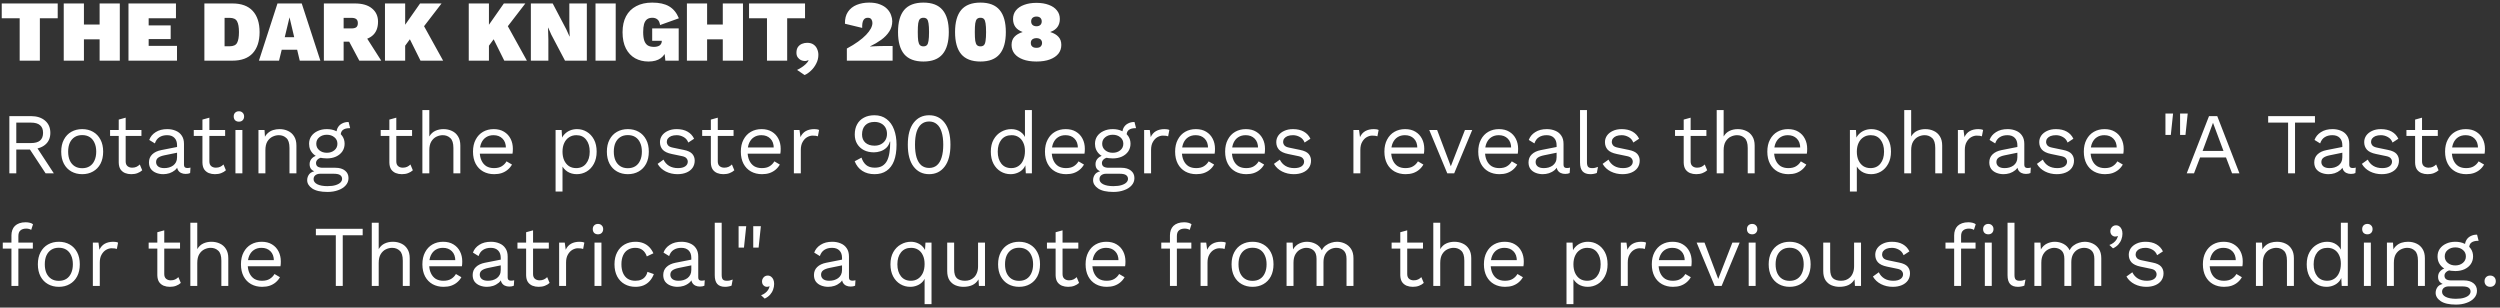 <svg width="577" height="71" viewBox="0 0 577 71" fill="none" xmlns="http://www.w3.org/2000/svg">
<rect x="0" y="0" width="577" height="71" fill="#333333" stroke="none"/>
<path d="M13.32 0.8V4.22H9.2V14H4.54V4.22H0.4V0.8H13.32ZM27.651 0.8V14H22.991V0.8H27.651ZM19.371 0.8V14H14.711V0.8H19.371ZM25.571 5.66V9.08H16.951V5.66H25.571ZM29.652 14V0.8H40.612V4.22H34.312V5.86H39.392V9.02H34.312V10.58H40.852V14H29.652ZM53.652 0.8C55.718 0.8 57.279 1.373 58.332 2.52C59.385 3.667 59.912 5.293 59.912 7.4C59.912 9.493 59.385 11.12 58.332 12.28C57.279 13.427 55.718 14 53.652 14H47.172V0.8H53.652ZM52.992 10.68C53.858 10.68 54.432 10.42 54.712 9.9C55.005 9.367 55.152 8.533 55.152 7.4C55.152 6.267 55.005 5.44 54.712 4.92C54.432 4.387 53.858 4.12 52.992 4.12H51.832V10.68H52.992ZM73.941 14H69.181L68.581 11.48H65.021L64.401 14H59.761L64.041 0.8H69.641L73.941 14ZM65.721 8.58H67.901L66.821 4L65.721 8.58ZM81.91 0.8C83.63 0.8 84.95 1.187 85.87 1.96C86.79 2.72 87.25 3.733 87.25 5C87.25 6.453 86.797 7.547 85.89 8.28C84.997 9.013 83.69 9.38 81.97 9.38L81.51 9.62H79.31V14H74.75V0.8H81.91ZM81.11 6.56C81.603 6.56 81.97 6.473 82.21 6.3C82.463 6.113 82.59 5.793 82.59 5.34C82.59 4.9 82.463 4.587 82.21 4.4C81.97 4.213 81.603 4.12 81.11 4.12H79.31V6.56H81.11ZM83.87 7.54L87.99 14H82.93L79.85 8.22L83.87 7.54ZM101.912 0.8L95.432 9.22L95.232 8.2L92.332 12.16L91.252 8.94L96.952 0.8H101.912ZM93.512 0.8V14H88.852V0.8H93.512ZM97.192 4.82L102.272 14H97.052L93.772 7.4L97.192 4.82ZM121.248 0.8L114.768 9.22L114.568 8.2L111.668 12.16L110.588 8.94L116.288 0.8H121.248ZM112.848 0.8V14H108.188V0.8H112.848ZM116.528 4.82L121.608 14H116.388L113.108 7.4L116.528 4.82ZM135.443 0.8V14H130.403L127.243 8L126.523 6.38H126.483L126.563 9.1V14H122.523V0.8H127.563L130.723 6.82L131.443 8.42H131.483L131.403 5.7V0.8H135.443ZM142.105 0.8V14H137.445V0.8H142.105ZM149.665 14.2C148.532 14.2 147.512 13.953 146.605 13.46C145.699 12.953 144.985 12.2 144.465 11.2C143.945 10.187 143.685 8.933 143.685 7.44C143.685 6 143.952 4.773 144.485 3.76C145.032 2.733 145.819 1.953 146.845 1.42C147.872 0.873 149.099 0.6 150.525 0.6C152.152 0.6 153.452 0.887 154.425 1.46C155.412 2.033 156.165 2.953 156.685 4.22L152.345 5.78C152.252 5.153 152.045 4.72 151.725 4.48C151.419 4.227 151.032 4.1 150.565 4.1C150.059 4.1 149.645 4.22 149.325 4.46C149.019 4.7 148.792 5.067 148.645 5.56C148.512 6.04 148.445 6.653 148.445 7.4C148.445 8.227 148.532 8.893 148.705 9.4C148.892 9.907 149.165 10.273 149.525 10.5C149.899 10.713 150.365 10.82 150.925 10.82C151.192 10.82 151.432 10.793 151.645 10.74C151.872 10.687 152.065 10.607 152.225 10.5C152.399 10.38 152.525 10.233 152.605 10.06C152.699 9.887 152.745 9.68 152.745 9.44V9.42H150.525V6.56H156.645V14H153.565L153.185 10.46L153.905 11.24C153.679 12.187 153.205 12.92 152.485 13.44C151.779 13.947 150.839 14.2 149.665 14.2ZM171.479 0.8V14H166.819V0.8H171.479ZM163.199 0.8V14H158.539V0.8H163.199ZM169.399 5.66V9.08H160.779V5.66H169.399ZM185.8 0.8V4.22H181.68V14H177.02V4.22H172.88V0.8H185.8ZM186.28 9.88C186.894 9.88 187.387 10.013 187.76 10.28C188.147 10.547 188.427 10.893 188.6 11.32C188.787 11.733 188.88 12.18 188.88 12.66C188.88 13.38 188.714 14.053 188.38 14.68C188.06 15.32 187.654 15.867 187.16 16.32C186.667 16.787 186.18 17.12 185.7 17.32L183.96 16.14C184.334 15.967 184.687 15.767 185.02 15.54C185.367 15.313 185.68 15.067 185.96 14.8C186.24 14.533 186.46 14.26 186.62 13.98L186.52 13.9C186.427 13.953 186.32 13.993 186.2 14.02C186.08 14.06 185.927 14.08 185.74 14.08C185.447 14.08 185.154 14.013 184.86 13.88C184.567 13.733 184.32 13.52 184.12 13.24C183.92 12.96 183.82 12.607 183.82 12.18C183.82 11.633 183.934 11.193 184.16 10.86C184.4 10.527 184.707 10.28 185.08 10.12C185.467 9.96 185.867 9.88 186.28 9.88ZM195.454 14V11.2C196.454 10.667 197.32 10.133 198.054 9.6C198.8 9.067 199.414 8.547 199.894 8.04C200.387 7.52 200.754 7.033 200.994 6.58C201.234 6.113 201.354 5.687 201.354 5.3C201.354 4.98 201.274 4.7 201.114 4.46C200.954 4.22 200.674 4.1 200.274 4.1C199.82 4.1 199.487 4.287 199.274 4.66C199.06 5.033 198.967 5.627 198.994 6.44L195.014 5.48C194.987 4.36 195.22 3.44 195.714 2.72C196.207 2 196.88 1.467 197.734 1.12C198.6 0.773 199.554 0.6 200.594 0.6C201.594 0.6 202.434 0.74 203.114 1.02C203.807 1.287 204.36 1.64 204.774 2.08C205.187 2.507 205.48 2.973 205.654 3.48C205.84 3.973 205.934 4.447 205.934 4.9C205.934 5.78 205.7 6.573 205.234 7.28C204.78 7.987 204.167 8.62 203.394 9.18C202.62 9.74 201.76 10.247 200.814 10.7V10.74C201.094 10.713 201.4 10.693 201.734 10.68C202.08 10.653 202.44 10.64 202.814 10.64C203.2 10.627 203.58 10.62 203.954 10.62H206.014V14H195.454ZM213.123 14.2C211.123 14.2 209.643 13.633 208.683 12.5C207.736 11.367 207.263 9.667 207.263 7.4C207.263 5.133 207.736 3.433 208.683 2.3C209.643 1.167 211.123 0.6 213.123 0.6C215.123 0.6 216.596 1.167 217.543 2.3C218.503 3.433 218.983 5.133 218.983 7.4C218.983 9.667 218.503 11.367 217.543 12.5C216.596 13.633 215.123 14.2 213.123 14.2ZM213.123 10.7C213.47 10.7 213.736 10.607 213.923 10.42C214.11 10.233 214.236 9.9 214.303 9.42C214.383 8.94 214.423 8.267 214.423 7.4C214.423 6.533 214.383 5.86 214.303 5.38C214.236 4.9 214.11 4.567 213.923 4.38C213.736 4.193 213.47 4.1 213.123 4.1C212.79 4.1 212.523 4.193 212.323 4.38C212.136 4.567 212.003 4.9 211.923 5.38C211.856 5.86 211.823 6.533 211.823 7.4C211.823 8.267 211.856 8.94 211.923 9.42C212.003 9.9 212.136 10.233 212.323 10.42C212.523 10.607 212.79 10.7 213.123 10.7ZM226.287 14.2C224.287 14.2 222.807 13.633 221.847 12.5C220.9 11.367 220.427 9.667 220.427 7.4C220.427 5.133 220.9 3.433 221.847 2.3C222.807 1.167 224.287 0.6 226.287 0.6C228.287 0.6 229.76 1.167 230.707 2.3C231.667 3.433 232.147 5.133 232.147 7.4C232.147 9.667 231.667 11.367 230.707 12.5C229.76 13.633 228.287 14.2 226.287 14.2ZM226.287 10.7C226.634 10.7 226.9 10.607 227.087 10.42C227.274 10.233 227.4 9.9 227.467 9.42C227.547 8.94 227.587 8.267 227.587 7.4C227.587 6.533 227.547 5.86 227.467 5.38C227.4 4.9 227.274 4.567 227.087 4.38C226.9 4.193 226.634 4.1 226.287 4.1C225.954 4.1 225.687 4.193 225.487 4.38C225.3 4.567 225.167 4.9 225.087 5.38C225.02 5.86 224.987 6.533 224.987 7.4C224.987 8.267 225.02 8.94 225.087 9.42C225.167 9.9 225.3 10.233 225.487 10.42C225.687 10.607 225.954 10.7 226.287 10.7ZM239.211 0.66C240.304 0.66 241.251 0.813 242.051 1.12C242.864 1.413 243.491 1.84 243.931 2.4C244.384 2.947 244.611 3.607 244.611 4.38C244.611 5.1 244.431 5.713 244.071 6.22C243.711 6.727 243.158 7.113 242.411 7.38V7.4C243.238 7.653 243.864 8.02 244.291 8.5C244.731 8.967 244.951 9.593 244.951 10.38C244.951 11.153 244.724 11.827 244.271 12.4C243.818 12.96 243.164 13.4 242.311 13.72C241.458 14.04 240.424 14.2 239.211 14.2C237.998 14.2 236.964 14.04 236.111 13.72C235.258 13.4 234.604 12.96 234.151 12.4C233.698 11.827 233.471 11.153 233.471 10.38C233.471 9.593 233.691 8.967 234.131 8.5C234.571 8.02 235.198 7.653 236.011 7.4V7.38C235.278 7.113 234.724 6.727 234.351 6.22C233.991 5.713 233.811 5.1 233.811 4.38C233.811 3.607 234.031 2.947 234.471 2.4C234.924 1.84 235.558 1.413 236.371 1.12C237.184 0.813 238.131 0.66 239.211 0.66ZM239.211 3.82C238.838 3.82 238.538 3.92 238.311 4.12C238.098 4.32 237.991 4.593 237.991 4.94C237.991 5.287 238.098 5.56 238.311 5.76C238.538 5.96 238.844 6.06 239.231 6.06C239.604 6.06 239.898 5.96 240.111 5.76C240.324 5.56 240.431 5.287 240.431 4.94C240.431 4.593 240.324 4.32 240.111 4.12C239.898 3.92 239.598 3.82 239.211 3.82ZM239.211 11.04C239.491 11.04 239.724 11 239.911 10.92C240.111 10.827 240.258 10.693 240.351 10.52C240.458 10.347 240.511 10.147 240.511 9.92C240.511 9.68 240.458 9.48 240.351 9.32C240.258 9.147 240.111 9.02 239.911 8.94C239.724 8.847 239.491 8.8 239.211 8.8C238.944 8.8 238.711 8.847 238.511 8.94C238.311 9.02 238.158 9.147 238.051 9.32C237.958 9.48 237.911 9.68 237.911 9.92C237.911 10.147 237.958 10.347 238.051 10.52C238.158 10.693 238.311 10.827 238.511 10.92C238.711 11 238.944 11.04 239.211 11.04ZM7.16 26.8C8.507 26.8 9.587 27.147 10.4 27.84C11.213 28.533 11.62 29.473 11.62 30.66C11.62 31.847 11.207 32.773 10.38 33.44C9.567 34.093 8.487 34.42 7.14 34.42L7 34.52H3.76V40H2.16V26.8H7.16ZM7.14 33.02C8.087 33.02 8.787 32.827 9.24 32.44C9.707 32.04 9.94 31.447 9.94 30.66C9.94 29.873 9.707 29.287 9.24 28.9C8.787 28.5 8.087 28.3 7.14 28.3H3.76V33.02H7.14ZM8.06 33.34L12.42 40H10.52L6.72 34.22L8.06 33.34ZM18.969 29.8C19.915 29.8 20.749 30.007 21.469 30.42C22.202 30.833 22.775 31.433 23.189 32.22C23.602 32.993 23.809 33.92 23.809 35C23.809 36.08 23.602 37.013 23.189 37.8C22.775 38.573 22.202 39.167 21.469 39.58C20.749 39.993 19.915 40.2 18.969 40.2C18.035 40.2 17.202 39.993 16.469 39.58C15.735 39.167 15.162 38.573 14.749 37.8C14.335 37.013 14.129 36.08 14.129 35C14.129 33.92 14.335 32.993 14.749 32.22C15.162 31.433 15.735 30.833 16.469 30.42C17.202 30.007 18.035 29.8 18.969 29.8ZM18.969 31.18C18.289 31.18 17.709 31.333 17.229 31.64C16.749 31.947 16.375 32.387 16.109 32.96C15.855 33.52 15.729 34.2 15.729 35C15.729 35.787 15.855 36.467 16.109 37.04C16.375 37.613 16.749 38.053 17.229 38.36C17.709 38.667 18.289 38.82 18.969 38.82C19.649 38.82 20.229 38.667 20.709 38.36C21.189 38.053 21.555 37.613 21.809 37.04C22.075 36.467 22.209 35.787 22.209 35C22.209 34.2 22.075 33.52 21.809 32.96C21.555 32.387 21.189 31.947 20.709 31.64C20.229 31.333 19.649 31.18 18.969 31.18ZM29.005 27.16V37.24C29.005 37.733 29.145 38.1 29.425 38.34C29.705 38.58 30.065 38.7 30.505 38.7C30.892 38.7 31.225 38.633 31.505 38.5C31.785 38.367 32.038 38.187 32.265 37.96L32.825 39.3C32.519 39.58 32.152 39.8 31.725 39.96C31.312 40.12 30.832 40.2 30.285 40.2C29.779 40.2 29.305 40.113 28.865 39.94C28.425 39.753 28.072 39.467 27.805 39.08C27.552 38.68 27.419 38.16 27.405 37.52V27.6L29.005 27.16ZM32.645 30V31.38H25.405V30H32.645ZM40.864 33.54C40.864 32.793 40.664 32.22 40.264 31.82C39.864 31.407 39.297 31.2 38.564 31.2C37.871 31.2 37.284 31.353 36.804 31.66C36.324 31.953 35.971 32.433 35.744 33.1L34.444 32.3C34.711 31.553 35.204 30.953 35.924 30.5C36.644 30.033 37.537 29.8 38.604 29.8C39.324 29.8 39.977 29.927 40.564 30.18C41.151 30.42 41.611 30.793 41.944 31.3C42.291 31.793 42.464 32.433 42.464 33.22V38.06C42.464 38.54 42.717 38.78 43.224 38.78C43.477 38.78 43.724 38.747 43.964 38.68L43.884 39.94C43.617 40.073 43.271 40.14 42.844 40.14C42.457 40.14 42.111 40.067 41.804 39.92C41.497 39.773 41.257 39.553 41.084 39.26C40.911 38.953 40.824 38.573 40.824 38.12V37.92L41.224 37.98C41.064 38.5 40.791 38.927 40.404 39.26C40.017 39.58 39.584 39.82 39.104 39.98C38.624 40.127 38.151 40.2 37.684 40.2C37.097 40.2 36.551 40.1 36.044 39.9C35.537 39.7 35.131 39.4 34.824 39C34.531 38.587 34.384 38.08 34.384 37.48C34.384 36.733 34.631 36.12 35.124 35.64C35.631 35.147 36.331 34.813 37.224 34.64L41.184 33.86V35.18L37.964 35.84C37.311 35.973 36.824 36.16 36.504 36.4C36.184 36.64 36.024 36.973 36.024 37.4C36.024 37.813 36.184 38.153 36.504 38.42C36.837 38.673 37.304 38.8 37.904 38.8C38.291 38.8 38.657 38.753 39.004 38.66C39.364 38.553 39.684 38.4 39.964 38.2C40.244 37.987 40.464 37.727 40.624 37.42C40.784 37.1 40.864 36.727 40.864 36.3V33.54ZM48.322 27.16V37.24C48.322 37.733 48.462 38.1 48.742 38.34C49.022 38.58 49.382 38.7 49.822 38.7C50.208 38.7 50.542 38.633 50.822 38.5C51.102 38.367 51.355 38.187 51.582 37.96L52.142 39.3C51.835 39.58 51.468 39.8 51.042 39.96C50.628 40.12 50.148 40.2 49.602 40.2C49.095 40.2 48.622 40.113 48.182 39.94C47.742 39.753 47.388 39.467 47.122 39.08C46.868 38.68 46.735 38.16 46.722 37.52V27.6L48.322 27.16ZM51.962 30V31.38H44.722V30H51.962ZM55.141 28.08C54.781 28.08 54.487 27.973 54.261 27.76C54.047 27.533 53.941 27.24 53.941 26.88C53.941 26.52 54.047 26.233 54.261 26.02C54.487 25.793 54.781 25.68 55.141 25.68C55.501 25.68 55.787 25.793 56.001 26.02C56.227 26.233 56.34 26.52 56.34 26.88C56.34 27.24 56.227 27.533 56.001 27.76C55.787 27.973 55.501 28.08 55.141 28.08ZM55.941 30V40H54.34V30H55.941ZM59.653 40V30H61.053L61.193 32.24L60.933 32.02C61.146 31.487 61.433 31.06 61.793 30.74C62.153 30.407 62.566 30.167 63.033 30.02C63.513 29.873 64.006 29.8 64.513 29.8C65.233 29.8 65.886 29.94 66.473 30.22C67.06 30.487 67.526 30.9 67.873 31.46C68.233 32.02 68.413 32.733 68.413 33.6V40H66.813V34.16C66.813 33.053 66.573 32.287 66.093 31.86C65.626 31.42 65.046 31.2 64.353 31.2C63.873 31.2 63.393 31.313 62.913 31.54C62.433 31.767 62.033 32.133 61.713 32.64C61.406 33.147 61.253 33.827 61.253 34.68V40H59.653ZM80.456 28.16L80.816 29.58C80.802 29.58 80.782 29.58 80.756 29.58C80.729 29.58 80.702 29.58 80.676 29.58C80.022 29.58 79.516 29.713 79.156 29.98C78.809 30.233 78.636 30.647 78.636 31.22L77.656 30.72C77.656 30.2 77.776 29.747 78.016 29.36C78.256 28.973 78.582 28.68 78.996 28.48C79.409 28.267 79.862 28.16 80.356 28.16C80.369 28.16 80.382 28.16 80.396 28.16C80.422 28.16 80.442 28.16 80.456 28.16ZM77.416 38.72C78.362 38.72 79.102 38.94 79.636 39.38C80.169 39.807 80.436 40.38 80.436 41.1C80.436 41.753 80.216 42.32 79.776 42.8C79.349 43.28 78.769 43.647 78.036 43.9C77.316 44.167 76.502 44.3 75.596 44.3C74.022 44.3 72.842 44.033 72.056 43.5C71.282 42.967 70.896 42.327 70.896 41.58C70.896 41.047 71.069 40.567 71.416 40.14C71.776 39.727 72.376 39.493 73.216 39.44L73.076 39.74C72.622 39.62 72.236 39.42 71.916 39.14C71.609 38.847 71.456 38.427 71.456 37.88C71.456 37.333 71.656 36.867 72.056 36.48C72.469 36.08 73.076 35.833 73.876 35.74L74.936 36.28H74.736C74.082 36.347 73.616 36.513 73.336 36.78C73.069 37.033 72.936 37.313 72.936 37.62C72.936 37.993 73.069 38.273 73.336 38.46C73.616 38.633 74.002 38.72 74.496 38.72H77.416ZM75.576 42.96C76.349 42.96 76.982 42.88 77.476 42.72C77.982 42.56 78.356 42.353 78.596 42.1C78.836 41.847 78.956 41.573 78.956 41.28C78.956 40.92 78.809 40.633 78.516 40.42C78.236 40.207 77.722 40.1 76.976 40.1H73.896C73.469 40.1 73.109 40.207 72.816 40.42C72.522 40.647 72.376 40.953 72.376 41.34C72.376 41.833 72.656 42.227 73.216 42.52C73.789 42.813 74.576 42.96 75.576 42.96ZM75.436 29.8C76.236 29.8 76.942 29.947 77.556 30.24C78.182 30.52 78.669 30.913 79.016 31.42C79.362 31.927 79.536 32.513 79.536 33.18C79.536 33.833 79.362 34.42 79.016 34.94C78.669 35.447 78.182 35.847 77.556 36.14C76.942 36.42 76.236 36.56 75.436 36.56C74.116 36.56 73.102 36.247 72.396 35.62C71.689 34.98 71.336 34.167 71.336 33.18C71.336 32.513 71.509 31.927 71.856 31.42C72.216 30.913 72.702 30.52 73.316 30.24C73.929 29.947 74.636 29.8 75.436 29.8ZM75.436 31.1C74.742 31.1 74.162 31.293 73.696 31.68C73.229 32.053 72.996 32.553 72.996 33.18C72.996 33.793 73.229 34.293 73.696 34.68C74.162 35.067 74.742 35.26 75.436 35.26C76.129 35.26 76.709 35.067 77.176 34.68C77.642 34.293 77.876 33.793 77.876 33.18C77.876 32.553 77.642 32.053 77.176 31.68C76.709 31.293 76.129 31.1 75.436 31.1ZM91.466 27.16V37.24C91.466 37.733 91.606 38.1 91.886 38.34C92.166 38.58 92.526 38.7 92.966 38.7C93.353 38.7 93.686 38.633 93.966 38.5C94.246 38.367 94.499 38.187 94.726 37.96L95.286 39.3C94.979 39.58 94.613 39.8 94.186 39.96C93.773 40.12 93.293 40.2 92.746 40.2C92.239 40.2 91.766 40.113 91.326 39.94C90.886 39.753 90.533 39.467 90.266 39.08C90.013 38.68 89.879 38.16 89.866 37.52V27.6L91.466 27.16ZM95.106 30V31.38H87.866V30H95.106ZM97.485 40V25.4H99.085V31.5C99.432 30.9 99.892 30.467 100.465 30.2C101.038 29.933 101.665 29.8 102.345 29.8C103.065 29.8 103.718 29.94 104.305 30.22C104.892 30.487 105.358 30.9 105.705 31.46C106.065 32.02 106.245 32.733 106.245 33.6V40H104.645V34.16C104.645 33.053 104.405 32.287 103.925 31.86C103.458 31.42 102.878 31.2 102.185 31.2C101.705 31.2 101.225 31.313 100.745 31.54C100.265 31.767 99.865 32.14 99.545 32.66C99.238 33.167 99.085 33.847 99.085 34.7V40H97.485ZM114.048 40.2C113.101 40.2 112.254 39.993 111.508 39.58C110.774 39.167 110.201 38.573 109.788 37.8C109.374 37.013 109.168 36.08 109.168 35C109.168 33.92 109.374 32.993 109.788 32.22C110.201 31.433 110.768 30.833 111.488 30.42C112.208 30.007 113.028 29.8 113.948 29.8C114.881 29.8 115.674 30 116.328 30.4C116.994 30.8 117.501 31.347 117.848 32.04C118.194 32.72 118.368 33.487 118.368 34.34C118.368 34.567 118.361 34.773 118.348 34.96C118.334 35.147 118.314 35.313 118.288 35.46H110.208V34.04H117.588L116.768 34.2C116.768 33.24 116.501 32.5 115.968 31.98C115.448 31.46 114.761 31.2 113.908 31.2C113.254 31.2 112.688 31.353 112.208 31.66C111.741 31.953 111.374 32.387 111.108 32.96C110.854 33.52 110.728 34.2 110.728 35C110.728 35.787 110.861 36.467 111.128 37.04C111.394 37.613 111.768 38.053 112.248 38.36C112.741 38.653 113.328 38.8 114.008 38.8C114.741 38.8 115.334 38.66 115.788 38.38C116.254 38.1 116.628 37.72 116.908 37.24L118.168 37.98C117.914 38.433 117.588 38.827 117.188 39.16C116.801 39.493 116.341 39.753 115.808 39.94C115.288 40.113 114.701 40.2 114.048 40.2ZM128.227 44.2V30H129.627L129.767 32.44L129.547 32.16C129.721 31.693 129.981 31.287 130.327 30.94C130.674 30.58 131.094 30.3 131.587 30.1C132.081 29.9 132.614 29.8 133.187 29.8C134.001 29.8 134.747 30.007 135.427 30.42C136.121 30.833 136.674 31.427 137.087 32.2C137.501 32.973 137.707 33.907 137.707 35C137.707 36.08 137.494 37.013 137.067 37.8C136.654 38.573 136.101 39.167 135.407 39.58C134.714 39.993 133.954 40.2 133.127 40.2C132.301 40.2 131.574 40 130.947 39.6C130.334 39.187 129.894 38.667 129.627 38.04L129.827 37.74V44.2H128.227ZM132.967 38.8C133.954 38.8 134.721 38.453 135.267 37.76C135.827 37.067 136.107 36.147 136.107 35C136.107 33.853 135.834 32.933 135.287 32.24C134.754 31.547 134.001 31.2 133.027 31.2C132.387 31.2 131.827 31.36 131.347 31.68C130.867 31.987 130.494 32.427 130.227 33C129.961 33.56 129.827 34.227 129.827 35C129.827 35.76 129.954 36.427 130.207 37C130.474 37.573 130.841 38.02 131.307 38.34C131.787 38.647 132.341 38.8 132.967 38.8ZM144.906 29.8C145.853 29.8 146.686 30.007 147.406 30.42C148.14 30.833 148.713 31.433 149.126 32.22C149.54 32.993 149.746 33.92 149.746 35C149.746 36.08 149.54 37.013 149.126 37.8C148.713 38.573 148.14 39.167 147.406 39.58C146.686 39.993 145.853 40.2 144.906 40.2C143.973 40.2 143.14 39.993 142.406 39.58C141.673 39.167 141.1 38.573 140.686 37.8C140.273 37.013 140.066 36.08 140.066 35C140.066 33.92 140.273 32.993 140.686 32.22C141.1 31.433 141.673 30.833 142.406 30.42C143.14 30.007 143.973 29.8 144.906 29.8ZM144.906 31.18C144.226 31.18 143.646 31.333 143.166 31.64C142.686 31.947 142.313 32.387 142.046 32.96C141.793 33.52 141.666 34.2 141.666 35C141.666 35.787 141.793 36.467 142.046 37.04C142.313 37.613 142.686 38.053 143.166 38.36C143.646 38.667 144.226 38.82 144.906 38.82C145.586 38.82 146.166 38.667 146.646 38.36C147.126 38.053 147.493 37.613 147.746 37.04C148.013 36.467 148.146 35.787 148.146 35C148.146 34.2 148.013 33.52 147.746 32.96C147.493 32.387 147.126 31.947 146.646 31.64C146.166 31.333 145.586 31.18 144.906 31.18ZM156.358 40.2C155.385 40.2 154.485 39.993 153.658 39.58C152.845 39.167 152.218 38.58 151.778 37.82L153.138 36.84C153.432 37.453 153.858 37.933 154.418 38.28C154.992 38.627 155.678 38.8 156.478 38.8C157.185 38.8 157.738 38.667 158.138 38.4C158.538 38.12 158.738 37.76 158.738 37.32C158.738 37.04 158.645 36.787 158.458 36.56C158.285 36.32 157.945 36.147 157.438 36.04L155.038 35.54C154.065 35.34 153.365 35.007 152.938 34.54C152.525 34.073 152.318 33.493 152.318 32.8C152.318 32.253 152.472 31.753 152.778 31.3C153.098 30.847 153.545 30.487 154.118 30.22C154.705 29.94 155.392 29.8 156.178 29.8C157.165 29.8 157.998 29.993 158.678 30.38C159.358 30.767 159.865 31.313 160.198 32.02L158.858 32.9C158.632 32.313 158.265 31.887 157.758 31.62C157.252 31.34 156.725 31.2 156.178 31.2C155.698 31.2 155.285 31.267 154.938 31.4C154.605 31.533 154.345 31.72 154.158 31.96C153.985 32.187 153.898 32.447 153.898 32.74C153.898 33.033 153.998 33.307 154.198 33.56C154.398 33.8 154.772 33.973 155.318 34.08L157.818 34.6C158.752 34.787 159.405 35.093 159.778 35.52C160.152 35.947 160.338 36.467 160.338 37.08C160.338 37.707 160.172 38.26 159.838 38.74C159.505 39.207 159.038 39.567 158.438 39.82C157.838 40.073 157.145 40.2 156.358 40.2ZM165.665 27.16V37.24C165.665 37.733 165.805 38.1 166.085 38.34C166.365 38.58 166.725 38.7 167.165 38.7C167.552 38.7 167.885 38.633 168.165 38.5C168.445 38.367 168.699 38.187 168.925 37.96L169.485 39.3C169.179 39.58 168.812 39.8 168.385 39.96C167.972 40.12 167.492 40.2 166.945 40.2C166.439 40.2 165.965 40.113 165.525 39.94C165.085 39.753 164.732 39.467 164.465 39.08C164.212 38.68 164.079 38.16 164.065 37.52V27.6L165.665 27.16ZM169.305 30V31.38H162.065V30H169.305ZM175.864 40.2C174.918 40.2 174.071 39.993 173.324 39.58C172.591 39.167 172.018 38.573 171.604 37.8C171.191 37.013 170.984 36.08 170.984 35C170.984 33.92 171.191 32.993 171.604 32.22C172.018 31.433 172.584 30.833 173.304 30.42C174.024 30.007 174.844 29.8 175.764 29.8C176.698 29.8 177.491 30 178.144 30.4C178.811 30.8 179.318 31.347 179.664 32.04C180.011 32.72 180.184 33.487 180.184 34.34C180.184 34.567 180.178 34.773 180.164 34.96C180.151 35.147 180.131 35.313 180.104 35.46H172.024V34.04H179.404L178.584 34.2C178.584 33.24 178.318 32.5 177.784 31.98C177.264 31.46 176.578 31.2 175.724 31.2C175.071 31.2 174.504 31.353 174.024 31.66C173.558 31.953 173.191 32.387 172.924 32.96C172.671 33.52 172.544 34.2 172.544 35C172.544 35.787 172.678 36.467 172.944 37.04C173.211 37.613 173.584 38.053 174.064 38.36C174.558 38.653 175.144 38.8 175.824 38.8C176.558 38.8 177.151 38.66 177.604 38.38C178.071 38.1 178.444 37.72 178.724 37.24L179.984 37.98C179.731 38.433 179.404 38.827 179.004 39.16C178.618 39.493 178.158 39.753 177.624 39.94C177.104 40.113 176.518 40.2 175.864 40.2ZM183.227 40V30H184.527L184.747 31.64C185.027 31.027 185.434 30.567 185.967 30.26C186.514 29.953 187.174 29.8 187.947 29.8C188.121 29.8 188.307 29.813 188.507 29.84C188.721 29.867 188.901 29.92 189.047 30L188.767 31.46C188.621 31.407 188.461 31.367 188.287 31.34C188.114 31.313 187.867 31.3 187.547 31.3C187.134 31.3 186.714 31.42 186.287 31.66C185.874 31.9 185.527 32.267 185.247 32.76C184.967 33.24 184.827 33.853 184.827 34.6V40H183.227ZM201.819 26.6C202.926 26.6 203.859 26.893 204.619 27.48C205.379 28.053 205.952 28.853 206.339 29.88C206.726 30.893 206.919 32.067 206.919 33.4C206.919 34.88 206.726 36.127 206.339 37.14C205.952 38.14 205.379 38.9 204.619 39.42C203.872 39.94 202.946 40.2 201.839 40.2C200.746 40.2 199.806 39.947 199.019 39.44C198.232 38.933 197.646 38.193 197.259 37.22L198.839 36.38C199.052 37.073 199.399 37.633 199.879 38.06C200.372 38.487 201.046 38.7 201.899 38.7C202.592 38.7 203.166 38.567 203.619 38.3C204.086 38.02 204.452 37.627 204.719 37.12C204.986 36.6 205.172 35.98 205.279 35.26C205.399 34.54 205.459 33.74 205.459 32.86C205.459 32.833 205.459 32.807 205.459 32.78C205.459 32.74 205.459 32.707 205.459 32.68H205.379C205.219 33.28 204.939 33.767 204.539 34.14C204.139 34.5 203.686 34.76 203.179 34.92C202.686 35.08 202.192 35.16 201.699 35.16C200.832 35.16 200.066 34.993 199.399 34.66C198.732 34.313 198.212 33.833 197.839 33.22C197.466 32.607 197.279 31.88 197.279 31.04C197.279 30.133 197.459 29.353 197.819 28.7C198.179 28.033 198.699 27.52 199.379 27.16C200.059 26.787 200.872 26.6 201.819 26.6ZM201.839 28.14C200.906 28.14 200.192 28.4 199.699 28.92C199.206 29.427 198.959 30.14 198.959 31.06C198.959 31.847 199.219 32.473 199.739 32.94C200.259 33.393 200.959 33.62 201.839 33.62C202.412 33.62 202.912 33.507 203.339 33.28C203.779 33.04 204.119 32.72 204.359 32.32C204.599 31.907 204.719 31.433 204.719 30.9C204.719 30.34 204.599 29.853 204.359 29.44C204.119 29.027 203.779 28.707 203.339 28.48C202.912 28.253 202.412 28.14 201.839 28.14ZM214.443 40.2C212.949 40.2 211.756 39.62 210.863 38.46C209.969 37.3 209.523 35.613 209.523 33.4C209.523 31.187 209.969 29.5 210.863 28.34C211.756 27.18 212.949 26.6 214.443 26.6C215.949 26.6 217.143 27.18 218.023 28.34C218.916 29.5 219.363 31.187 219.363 33.4C219.363 35.613 218.916 37.3 218.023 38.46C217.143 39.62 215.949 40.2 214.443 40.2ZM214.443 38.76C215.149 38.76 215.743 38.56 216.223 38.16C216.716 37.747 217.083 37.14 217.323 36.34C217.576 35.54 217.703 34.56 217.703 33.4C217.703 32.24 217.576 31.26 217.323 30.46C217.083 29.66 216.716 29.06 216.223 28.66C215.743 28.247 215.149 28.04 214.443 28.04C213.736 28.04 213.136 28.247 212.643 28.66C212.163 29.06 211.796 29.66 211.543 30.46C211.303 31.26 211.183 32.24 211.183 33.4C211.183 34.56 211.303 35.54 211.543 36.34C211.796 37.14 212.163 37.747 212.643 38.16C213.136 38.56 213.736 38.76 214.443 38.76ZM233.24 40.2C232.414 40.2 231.654 39.993 230.96 39.58C230.267 39.167 229.714 38.573 229.3 37.8C228.887 37.013 228.68 36.08 228.68 35C228.68 33.893 228.9 32.953 229.34 32.18C229.78 31.407 230.36 30.82 231.08 30.42C231.8 30.007 232.574 29.8 233.4 29.8C234.227 29.8 234.94 30.013 235.54 30.44C236.154 30.867 236.56 31.433 236.76 32.14L236.56 32.28V25.4H238.16V40H236.76L236.62 37.58L236.84 37.46C236.747 38.047 236.52 38.547 236.16 38.96C235.814 39.36 235.38 39.667 234.86 39.88C234.354 40.093 233.814 40.2 233.24 40.2ZM233.4 38.8C234.04 38.8 234.594 38.64 235.06 38.32C235.54 38 235.907 37.547 236.16 36.96C236.427 36.36 236.56 35.66 236.56 34.86C236.56 34.1 236.427 33.447 236.16 32.9C235.907 32.353 235.547 31.933 235.08 31.64C234.627 31.347 234.094 31.2 233.48 31.2C232.467 31.2 231.68 31.547 231.12 32.24C230.56 32.933 230.28 33.853 230.28 35C230.28 36.147 230.554 37.067 231.1 37.76C231.647 38.453 232.414 38.8 233.4 38.8ZM246.06 40.2C245.113 40.2 244.266 39.993 243.52 39.58C242.786 39.167 242.213 38.573 241.8 37.8C241.386 37.013 241.18 36.08 241.18 35C241.18 33.92 241.386 32.993 241.8 32.22C242.213 31.433 242.78 30.833 243.5 30.42C244.22 30.007 245.04 29.8 245.96 29.8C246.893 29.8 247.686 30 248.34 30.4C249.006 30.8 249.513 31.347 249.86 32.04C250.206 32.72 250.38 33.487 250.38 34.34C250.38 34.567 250.373 34.773 250.36 34.96C250.346 35.147 250.326 35.313 250.3 35.46H242.22V34.04H249.6L248.78 34.2C248.78 33.24 248.513 32.5 247.98 31.98C247.46 31.46 246.773 31.2 245.92 31.2C245.266 31.2 244.7 31.353 244.22 31.66C243.753 31.953 243.386 32.387 243.12 32.96C242.866 33.52 242.74 34.2 242.74 35C242.74 35.787 242.873 36.467 243.14 37.04C243.406 37.613 243.78 38.053 244.26 38.36C244.753 38.653 245.34 38.8 246.02 38.8C246.753 38.8 247.346 38.66 247.8 38.38C248.266 38.1 248.64 37.72 248.92 37.24L250.18 37.98C249.926 38.433 249.6 38.827 249.2 39.16C248.813 39.493 248.353 39.753 247.82 39.94C247.3 40.113 246.713 40.2 246.06 40.2ZM261.842 28.16L262.203 29.58C262.189 29.58 262.169 29.58 262.143 29.58C262.116 29.58 262.089 29.58 262.063 29.58C261.409 29.58 260.903 29.713 260.543 29.98C260.196 30.233 260.023 30.647 260.023 31.22L259.043 30.72C259.043 30.2 259.163 29.747 259.403 29.36C259.643 28.973 259.969 28.68 260.383 28.48C260.796 28.267 261.249 28.16 261.743 28.16C261.756 28.16 261.769 28.16 261.783 28.16C261.809 28.16 261.829 28.16 261.842 28.16ZM258.803 38.72C259.749 38.72 260.489 38.94 261.023 39.38C261.556 39.807 261.823 40.38 261.823 41.1C261.823 41.753 261.603 42.32 261.163 42.8C260.736 43.28 260.156 43.647 259.423 43.9C258.703 44.167 257.889 44.3 256.983 44.3C255.409 44.3 254.229 44.033 253.443 43.5C252.669 42.967 252.283 42.327 252.283 41.58C252.283 41.047 252.456 40.567 252.803 40.14C253.163 39.727 253.763 39.493 254.603 39.44L254.463 39.74C254.009 39.62 253.623 39.42 253.303 39.14C252.996 38.847 252.843 38.427 252.843 37.88C252.843 37.333 253.043 36.867 253.443 36.48C253.856 36.08 254.463 35.833 255.263 35.74L256.323 36.28H256.123C255.469 36.347 255.003 36.513 254.723 36.78C254.456 37.033 254.323 37.313 254.323 37.62C254.323 37.993 254.456 38.273 254.723 38.46C255.003 38.633 255.389 38.72 255.883 38.72H258.803ZM256.963 42.96C257.736 42.96 258.369 42.88 258.863 42.72C259.369 42.56 259.743 42.353 259.983 42.1C260.223 41.847 260.343 41.573 260.343 41.28C260.343 40.92 260.196 40.633 259.903 40.42C259.623 40.207 259.109 40.1 258.363 40.1H255.283C254.856 40.1 254.496 40.207 254.202 40.42C253.909 40.647 253.763 40.953 253.763 41.34C253.763 41.833 254.043 42.227 254.603 42.52C255.176 42.813 255.963 42.96 256.963 42.96ZM256.823 29.8C257.623 29.8 258.329 29.947 258.943 30.24C259.569 30.52 260.056 30.913 260.403 31.42C260.749 31.927 260.923 32.513 260.923 33.18C260.923 33.833 260.749 34.42 260.403 34.94C260.056 35.447 259.569 35.847 258.943 36.14C258.329 36.42 257.623 36.56 256.823 36.56C255.503 36.56 254.489 36.247 253.783 35.62C253.076 34.98 252.723 34.167 252.723 33.18C252.723 32.513 252.896 31.927 253.243 31.42C253.603 30.913 254.089 30.52 254.703 30.24C255.316 29.947 256.023 29.8 256.823 29.8ZM256.823 31.1C256.129 31.1 255.549 31.293 255.083 31.68C254.616 32.053 254.383 32.553 254.383 33.18C254.383 33.793 254.616 34.293 255.083 34.68C255.549 35.067 256.129 35.26 256.823 35.26C257.516 35.26 258.096 35.067 258.563 34.68C259.029 34.293 259.263 33.793 259.263 33.18C259.263 32.553 259.029 32.053 258.563 31.68C258.096 31.293 257.516 31.1 256.823 31.1ZM264.067 40V30H265.367L265.587 31.64C265.867 31.027 266.274 30.567 266.807 30.26C267.354 29.953 268.014 29.8 268.787 29.8C268.96 29.8 269.147 29.813 269.347 29.84C269.56 29.867 269.74 29.92 269.887 30L269.607 31.46C269.46 31.407 269.3 31.367 269.127 31.34C268.954 31.313 268.707 31.3 268.387 31.3C267.974 31.3 267.554 31.42 267.127 31.66C266.714 31.9 266.367 32.267 266.087 32.76C265.807 33.24 265.667 33.853 265.667 34.6V40H264.067ZM276.099 40.2C275.152 40.2 274.305 39.993 273.559 39.58C272.825 39.167 272.252 38.573 271.839 37.8C271.425 37.013 271.219 36.08 271.219 35C271.219 33.92 271.425 32.993 271.839 32.22C272.252 31.433 272.819 30.833 273.539 30.42C274.259 30.007 275.079 29.8 275.999 29.8C276.932 29.8 277.725 30 278.379 30.4C279.045 30.8 279.552 31.347 279.899 32.04C280.245 32.72 280.419 33.487 280.419 34.34C280.419 34.567 280.412 34.773 280.399 34.96C280.385 35.147 280.365 35.313 280.339 35.46H272.259V34.04H279.639L278.819 34.2C278.819 33.24 278.552 32.5 278.019 31.98C277.499 31.46 276.812 31.2 275.959 31.2C275.305 31.2 274.739 31.353 274.259 31.66C273.792 31.953 273.425 32.387 273.159 32.96C272.905 33.52 272.779 34.2 272.779 35C272.779 35.787 272.912 36.467 273.179 37.04C273.445 37.613 273.819 38.053 274.299 38.36C274.792 38.653 275.379 38.8 276.059 38.8C276.792 38.8 277.385 38.66 277.839 38.38C278.305 38.1 278.679 37.72 278.959 37.24L280.219 37.98C279.965 38.433 279.639 38.827 279.239 39.16C278.852 39.493 278.392 39.753 277.859 39.94C277.339 40.113 276.752 40.2 276.099 40.2ZM287.642 40.2C286.695 40.2 285.848 39.993 285.102 39.58C284.368 39.167 283.795 38.573 283.382 37.8C282.968 37.013 282.762 36.08 282.762 35C282.762 33.92 282.968 32.993 283.382 32.22C283.795 31.433 284.362 30.833 285.082 30.42C285.802 30.007 286.622 29.8 287.542 29.8C288.475 29.8 289.268 30 289.922 30.4C290.588 30.8 291.095 31.347 291.442 32.04C291.788 32.72 291.962 33.487 291.962 34.34C291.962 34.567 291.955 34.773 291.942 34.96C291.928 35.147 291.908 35.313 291.882 35.46H283.802V34.04H291.182L290.362 34.2C290.362 33.24 290.095 32.5 289.562 31.98C289.042 31.46 288.355 31.2 287.502 31.2C286.848 31.2 286.282 31.353 285.802 31.66C285.335 31.953 284.968 32.387 284.702 32.96C284.448 33.52 284.322 34.2 284.322 35C284.322 35.787 284.455 36.467 284.722 37.04C284.988 37.613 285.362 38.053 285.842 38.36C286.335 38.653 286.922 38.8 287.602 38.8C288.335 38.8 288.928 38.66 289.382 38.38C289.848 38.1 290.222 37.72 290.502 37.24L291.762 37.98C291.508 38.433 291.182 38.827 290.782 39.16C290.395 39.493 289.935 39.753 289.402 39.94C288.882 40.113 288.295 40.2 287.642 40.2ZM298.605 40.2C297.631 40.2 296.731 39.993 295.905 39.58C295.091 39.167 294.465 38.58 294.025 37.82L295.385 36.84C295.678 37.453 296.105 37.933 296.665 38.28C297.238 38.627 297.925 38.8 298.725 38.8C299.431 38.8 299.985 38.667 300.385 38.4C300.785 38.12 300.985 37.76 300.985 37.32C300.985 37.04 300.891 36.787 300.705 36.56C300.531 36.32 300.191 36.147 299.685 36.04L297.285 35.54C296.311 35.34 295.611 35.007 295.185 34.54C294.771 34.073 294.565 33.493 294.565 32.8C294.565 32.253 294.718 31.753 295.025 31.3C295.345 30.847 295.791 30.487 296.365 30.22C296.951 29.94 297.638 29.8 298.425 29.8C299.411 29.8 300.245 29.993 300.925 30.38C301.605 30.767 302.111 31.313 302.445 32.02L301.105 32.9C300.878 32.313 300.511 31.887 300.005 31.62C299.498 31.34 298.971 31.2 298.425 31.2C297.945 31.2 297.531 31.267 297.185 31.4C296.851 31.533 296.591 31.72 296.405 31.96C296.231 32.187 296.145 32.447 296.145 32.74C296.145 33.033 296.245 33.307 296.445 33.56C296.645 33.8 297.018 33.973 297.565 34.08L300.065 34.6C300.998 34.787 301.651 35.093 302.025 35.52C302.398 35.947 302.585 36.467 302.585 37.08C302.585 37.707 302.418 38.26 302.085 38.74C301.751 39.207 301.285 39.567 300.685 39.82C300.085 40.073 299.391 40.2 298.605 40.2ZM312.368 40V30H313.668L313.888 31.64C314.168 31.027 314.574 30.567 315.108 30.26C315.654 29.953 316.314 29.8 317.088 29.8C317.261 29.8 317.448 29.813 317.648 29.84C317.861 29.867 318.041 29.92 318.188 30L317.908 31.46C317.761 31.407 317.601 31.367 317.428 31.34C317.254 31.313 317.008 31.3 316.688 31.3C316.274 31.3 315.854 31.42 315.428 31.66C315.014 31.9 314.668 32.267 314.388 32.76C314.108 33.24 313.968 33.853 313.968 34.6V40H312.368ZM324.399 40.2C323.453 40.2 322.606 39.993 321.859 39.58C321.126 39.167 320.553 38.573 320.139 37.8C319.726 37.013 319.519 36.08 319.519 35C319.519 33.92 319.726 32.993 320.139 32.22C320.553 31.433 321.119 30.833 321.839 30.42C322.559 30.007 323.379 29.8 324.299 29.8C325.233 29.8 326.026 30 326.679 30.4C327.346 30.8 327.853 31.347 328.199 32.04C328.546 32.72 328.719 33.487 328.719 34.34C328.719 34.567 328.713 34.773 328.699 34.96C328.686 35.147 328.666 35.313 328.639 35.46H320.559V34.04H327.939L327.119 34.2C327.119 33.24 326.853 32.5 326.319 31.98C325.799 31.46 325.113 31.2 324.259 31.2C323.606 31.2 323.039 31.353 322.559 31.66C322.093 31.953 321.726 32.387 321.459 32.96C321.206 33.52 321.079 34.2 321.079 35C321.079 35.787 321.213 36.467 321.479 37.04C321.746 37.613 322.119 38.053 322.599 38.36C323.093 38.653 323.679 38.8 324.359 38.8C325.093 38.8 325.686 38.66 326.139 38.38C326.606 38.1 326.979 37.72 327.259 37.24L328.519 37.98C328.266 38.433 327.939 38.827 327.539 39.16C327.153 39.493 326.693 39.753 326.159 39.94C325.639 40.113 325.053 40.2 324.399 40.2ZM338.109 30H339.789L335.629 40H334.029L329.869 30H331.689L334.849 38.38L338.109 30ZM346.06 40.2C345.113 40.2 344.266 39.993 343.52 39.58C342.786 39.167 342.213 38.573 341.8 37.8C341.386 37.013 341.18 36.08 341.18 35C341.18 33.92 341.386 32.993 341.8 32.22C342.213 31.433 342.78 30.833 343.5 30.42C344.22 30.007 345.04 29.8 345.96 29.8C346.893 29.8 347.686 30 348.34 30.4C349.006 30.8 349.513 31.347 349.86 32.04C350.206 32.72 350.38 33.487 350.38 34.34C350.38 34.567 350.373 34.773 350.36 34.96C350.346 35.147 350.326 35.313 350.3 35.46H342.22V34.04H349.6L348.78 34.2C348.78 33.24 348.513 32.5 347.98 31.98C347.46 31.46 346.773 31.2 345.92 31.2C345.266 31.2 344.7 31.353 344.22 31.66C343.753 31.953 343.386 32.387 343.12 32.96C342.866 33.52 342.74 34.2 342.74 35C342.74 35.787 342.873 36.467 343.14 37.04C343.406 37.613 343.78 38.053 344.26 38.36C344.753 38.653 345.34 38.8 346.02 38.8C346.753 38.8 347.346 38.66 347.8 38.38C348.266 38.1 348.64 37.72 348.92 37.24L350.18 37.98C349.926 38.433 349.6 38.827 349.2 39.16C348.813 39.493 348.353 39.753 347.82 39.94C347.3 40.113 346.713 40.2 346.06 40.2ZM359.263 33.54C359.263 32.793 359.063 32.22 358.663 31.82C358.263 31.407 357.696 31.2 356.963 31.2C356.269 31.2 355.683 31.353 355.203 31.66C354.723 31.953 354.369 32.433 354.143 33.1L352.843 32.3C353.109 31.553 353.603 30.953 354.323 30.5C355.043 30.033 355.936 29.8 357.003 29.8C357.723 29.8 358.376 29.927 358.963 30.18C359.549 30.42 360.009 30.793 360.343 31.3C360.689 31.793 360.863 32.433 360.863 33.22V38.06C360.863 38.54 361.116 38.78 361.623 38.78C361.876 38.78 362.123 38.747 362.363 38.68L362.283 39.94C362.016 40.073 361.669 40.14 361.243 40.14C360.856 40.14 360.509 40.067 360.203 39.92C359.896 39.773 359.656 39.553 359.483 39.26C359.309 38.953 359.223 38.573 359.223 38.12V37.92L359.623 37.98C359.463 38.5 359.189 38.927 358.803 39.26C358.416 39.58 357.983 39.82 357.503 39.98C357.023 40.127 356.549 40.2 356.083 40.2C355.496 40.2 354.949 40.1 354.443 39.9C353.936 39.7 353.529 39.4 353.223 39C352.929 38.587 352.783 38.08 352.783 37.48C352.783 36.733 353.029 36.12 353.523 35.64C354.029 35.147 354.729 34.813 355.623 34.64L359.583 33.86V35.18L356.363 35.84C355.709 35.973 355.223 36.16 354.903 36.4C354.583 36.64 354.423 36.973 354.423 37.4C354.423 37.813 354.583 38.153 354.903 38.42C355.236 38.673 355.703 38.8 356.303 38.8C356.689 38.8 357.056 38.753 357.403 38.66C357.763 38.553 358.083 38.4 358.363 38.2C358.643 37.987 358.863 37.727 359.023 37.42C359.183 37.1 359.263 36.727 359.263 36.3V33.54ZM366.271 25.4V37.46C366.271 37.967 366.364 38.32 366.551 38.52C366.737 38.707 367.037 38.8 367.451 38.8C367.717 38.8 367.937 38.78 368.111 38.74C368.284 38.7 368.517 38.627 368.811 38.52L368.551 39.92C368.337 40.013 368.104 40.08 367.851 40.12C367.597 40.173 367.337 40.2 367.071 40.2C366.257 40.2 365.651 39.98 365.251 39.54C364.864 39.1 364.671 38.427 364.671 37.52V25.4H366.271ZM374.464 40.2C373.491 40.2 372.591 39.993 371.764 39.58C370.951 39.167 370.324 38.58 369.884 37.82L371.244 36.84C371.537 37.453 371.964 37.933 372.524 38.28C373.097 38.627 373.784 38.8 374.584 38.8C375.291 38.8 375.844 38.667 376.244 38.4C376.644 38.12 376.844 37.76 376.844 37.32C376.844 37.04 376.751 36.787 376.564 36.56C376.391 36.32 376.051 36.147 375.544 36.04L373.144 35.54C372.171 35.34 371.471 35.007 371.044 34.54C370.631 34.073 370.424 33.493 370.424 32.8C370.424 32.253 370.577 31.753 370.884 31.3C371.204 30.847 371.651 30.487 372.224 30.22C372.811 29.94 373.497 29.8 374.284 29.8C375.271 29.8 376.104 29.993 376.784 30.38C377.464 30.767 377.971 31.313 378.304 32.02L376.964 32.9C376.737 32.313 376.371 31.887 375.864 31.62C375.357 31.34 374.831 31.2 374.284 31.2C373.804 31.2 373.391 31.267 373.044 31.4C372.711 31.533 372.451 31.72 372.264 31.96C372.091 32.187 372.004 32.447 372.004 32.74C372.004 33.033 372.104 33.307 372.304 33.56C372.504 33.8 372.877 33.973 373.424 34.08L375.924 34.6C376.857 34.787 377.511 35.093 377.884 35.52C378.257 35.947 378.444 36.467 378.444 37.08C378.444 37.707 378.277 38.26 377.944 38.74C377.611 39.207 377.144 39.567 376.544 39.82C375.944 40.073 375.251 40.2 374.464 40.2ZM390.197 27.16V37.24C390.197 37.733 390.337 38.1 390.617 38.34C390.897 38.58 391.257 38.7 391.697 38.7C392.083 38.7 392.417 38.633 392.697 38.5C392.977 38.367 393.23 38.187 393.457 37.96L394.017 39.3C393.71 39.58 393.343 39.8 392.917 39.96C392.503 40.12 392.023 40.2 391.477 40.2C390.97 40.2 390.497 40.113 390.057 39.94C389.617 39.753 389.263 39.467 388.997 39.08C388.743 38.68 388.61 38.16 388.597 37.52V27.6L390.197 27.16ZM393.837 30V31.38H386.597V30H393.837ZM396.215 40V25.4H397.815V31.5C398.162 30.9 398.622 30.467 399.195 30.2C399.769 29.933 400.395 29.8 401.075 29.8C401.795 29.8 402.449 29.94 403.035 30.22C403.622 30.487 404.089 30.9 404.435 31.46C404.795 32.02 404.975 32.733 404.975 33.6V40H403.375V34.16C403.375 33.053 403.135 32.287 402.655 31.86C402.189 31.42 401.609 31.2 400.915 31.2C400.435 31.2 399.955 31.313 399.475 31.54C398.995 31.767 398.595 32.14 398.275 32.66C397.969 33.167 397.815 33.847 397.815 34.7V40H396.215ZM412.778 40.2C411.832 40.2 410.985 39.993 410.238 39.58C409.505 39.167 408.932 38.573 408.518 37.8C408.105 37.013 407.898 36.08 407.898 35C407.898 33.92 408.105 32.993 408.518 32.22C408.932 31.433 409.498 30.833 410.218 30.42C410.938 30.007 411.758 29.8 412.678 29.8C413.612 29.8 414.405 30 415.058 30.4C415.725 30.8 416.232 31.347 416.578 32.04C416.925 32.72 417.098 33.487 417.098 34.34C417.098 34.567 417.092 34.773 417.078 34.96C417.065 35.147 417.045 35.313 417.018 35.46H408.938V34.04H416.318L415.498 34.2C415.498 33.24 415.232 32.5 414.698 31.98C414.178 31.46 413.492 31.2 412.638 31.2C411.985 31.2 411.418 31.353 410.938 31.66C410.472 31.953 410.105 32.387 409.838 32.96C409.585 33.52 409.458 34.2 409.458 35C409.458 35.787 409.592 36.467 409.858 37.04C410.125 37.613 410.498 38.053 410.978 38.36C411.472 38.653 412.058 38.8 412.738 38.8C413.472 38.8 414.065 38.66 414.518 38.38C414.985 38.1 415.358 37.72 415.638 37.24L416.898 37.98C416.645 38.433 416.318 38.827 415.918 39.16C415.532 39.493 415.072 39.753 414.538 39.94C414.018 40.113 413.432 40.2 412.778 40.2ZM426.958 44.2V30H428.358L428.498 32.44L428.278 32.16C428.451 31.693 428.711 31.287 429.058 30.94C429.404 30.58 429.824 30.3 430.318 30.1C430.811 29.9 431.344 29.8 431.918 29.8C432.731 29.8 433.478 30.007 434.158 30.42C434.851 30.833 435.404 31.427 435.818 32.2C436.231 32.973 436.438 33.907 436.438 35C436.438 36.08 436.224 37.013 435.798 37.8C435.384 38.573 434.831 39.167 434.138 39.58C433.444 39.993 432.684 40.2 431.858 40.2C431.031 40.2 430.304 40 429.678 39.6C429.064 39.187 428.624 38.667 428.358 38.04L428.558 37.74V44.2H426.958ZM431.698 38.8C432.684 38.8 433.451 38.453 433.998 37.76C434.558 37.067 434.838 36.147 434.838 35C434.838 33.853 434.564 32.933 434.018 32.24C433.484 31.547 432.731 31.2 431.758 31.2C431.118 31.2 430.558 31.36 430.078 31.68C429.598 31.987 429.224 32.427 428.958 33C428.691 33.56 428.558 34.227 428.558 35C428.558 35.76 428.684 36.427 428.938 37C429.204 37.573 429.571 38.02 430.038 38.34C430.518 38.647 431.071 38.8 431.698 38.8ZM439.497 40V25.4H441.097V31.5C441.443 30.9 441.903 30.467 442.477 30.2C443.05 29.933 443.677 29.8 444.357 29.8C445.077 29.8 445.73 29.94 446.317 30.22C446.903 30.487 447.37 30.9 447.717 31.46C448.077 32.02 448.257 32.733 448.257 33.6V40H446.657V34.16C446.657 33.053 446.417 32.287 445.937 31.86C445.47 31.42 444.89 31.2 444.197 31.2C443.717 31.2 443.237 31.313 442.757 31.54C442.277 31.767 441.877 32.14 441.557 32.66C441.25 33.167 441.097 33.847 441.097 34.7V40H439.497ZM451.88 40V30H453.18L453.4 31.64C453.68 31.027 454.086 30.567 454.62 30.26C455.166 29.953 455.826 29.8 456.6 29.8C456.773 29.8 456.96 29.813 457.16 29.84C457.373 29.867 457.553 29.92 457.7 30L457.42 31.46C457.273 31.407 457.113 31.367 456.94 31.34C456.766 31.313 456.52 31.3 456.2 31.3C455.786 31.3 455.366 31.42 454.94 31.66C454.526 31.9 454.18 32.267 453.9 32.76C453.62 33.24 453.48 33.853 453.48 34.6V40H451.88ZM465.61 33.54C465.61 32.793 465.41 32.22 465.01 31.82C464.61 31.407 464.043 31.2 463.31 31.2C462.617 31.2 462.03 31.353 461.55 31.66C461.07 31.953 460.717 32.433 460.49 33.1L459.19 32.3C459.457 31.553 459.95 30.953 460.67 30.5C461.39 30.033 462.283 29.8 463.35 29.8C464.07 29.8 464.723 29.927 465.31 30.18C465.897 30.42 466.357 30.793 466.69 31.3C467.037 31.793 467.21 32.433 467.21 33.22V38.06C467.21 38.54 467.463 38.78 467.97 38.78C468.223 38.78 468.47 38.747 468.71 38.68L468.63 39.94C468.363 40.073 468.017 40.14 467.59 40.14C467.203 40.14 466.857 40.067 466.55 39.92C466.243 39.773 466.003 39.553 465.83 39.26C465.657 38.953 465.57 38.573 465.57 38.12V37.92L465.97 37.98C465.81 38.5 465.537 38.927 465.15 39.26C464.763 39.58 464.33 39.82 463.85 39.98C463.37 40.127 462.897 40.2 462.43 40.2C461.843 40.2 461.297 40.1 460.79 39.9C460.283 39.7 459.877 39.4 459.57 39C459.277 38.587 459.13 38.08 459.13 37.48C459.13 36.733 459.377 36.12 459.87 35.64C460.377 35.147 461.077 34.813 461.97 34.64L465.93 33.86V35.18L462.71 35.84C462.057 35.973 461.57 36.16 461.25 36.4C460.93 36.64 460.77 36.973 460.77 37.4C460.77 37.813 460.93 38.153 461.25 38.42C461.583 38.673 462.05 38.8 462.65 38.8C463.037 38.8 463.403 38.753 463.75 38.66C464.11 38.553 464.43 38.4 464.71 38.2C464.99 37.987 465.21 37.727 465.37 37.42C465.53 37.1 465.61 36.727 465.61 36.3V33.54ZM474.698 40.2C473.725 40.2 472.825 39.993 471.998 39.58C471.185 39.167 470.558 38.58 470.118 37.82L471.478 36.84C471.772 37.453 472.198 37.933 472.758 38.28C473.332 38.627 474.018 38.8 474.818 38.8C475.525 38.8 476.078 38.667 476.478 38.4C476.878 38.12 477.078 37.76 477.078 37.32C477.078 37.04 476.985 36.787 476.798 36.56C476.625 36.32 476.285 36.147 475.778 36.04L473.378 35.54C472.405 35.34 471.705 35.007 471.278 34.54C470.865 34.073 470.658 33.493 470.658 32.8C470.658 32.253 470.812 31.753 471.118 31.3C471.438 30.847 471.885 30.487 472.458 30.22C473.045 29.94 473.732 29.8 474.518 29.8C475.505 29.8 476.338 29.993 477.018 30.38C477.698 30.767 478.205 31.313 478.538 32.02L477.198 32.9C476.972 32.313 476.605 31.887 476.098 31.62C475.592 31.34 475.065 31.2 474.518 31.2C474.038 31.2 473.625 31.267 473.278 31.4C472.945 31.533 472.685 31.72 472.498 31.96C472.325 32.187 472.238 32.447 472.238 32.74C472.238 33.033 472.338 33.307 472.538 33.56C472.738 33.8 473.112 33.973 473.658 34.08L476.158 34.6C477.092 34.787 477.745 35.093 478.118 35.52C478.492 35.947 478.678 36.467 478.678 37.08C478.678 37.707 478.512 38.26 478.178 38.74C477.845 39.207 477.378 39.567 476.778 39.82C476.178 40.073 475.485 40.2 474.698 40.2ZM485.825 40.2C484.878 40.2 484.032 39.993 483.285 39.58C482.552 39.167 481.978 38.573 481.565 37.8C481.152 37.013 480.945 36.08 480.945 35C480.945 33.92 481.152 32.993 481.565 32.22C481.978 31.433 482.545 30.833 483.265 30.42C483.985 30.007 484.805 29.8 485.725 29.8C486.658 29.8 487.452 30 488.105 30.4C488.772 30.8 489.278 31.347 489.625 32.04C489.972 32.72 490.145 33.487 490.145 34.34C490.145 34.567 490.138 34.773 490.125 34.96C490.112 35.147 490.092 35.313 490.065 35.46H481.985V34.04H489.365L488.545 34.2C488.545 33.24 488.278 32.5 487.745 31.98C487.225 31.46 486.538 31.2 485.685 31.2C485.032 31.2 484.465 31.353 483.985 31.66C483.518 31.953 483.152 32.387 482.885 32.96C482.632 33.52 482.505 34.2 482.505 35C482.505 35.787 482.638 36.467 482.905 37.04C483.172 37.613 483.545 38.053 484.025 38.36C484.518 38.653 485.105 38.8 485.785 38.8C486.518 38.8 487.112 38.66 487.565 38.38C488.032 38.1 488.405 37.72 488.685 37.24L489.945 37.98C489.692 38.433 489.365 38.827 488.965 39.16C488.578 39.493 488.118 39.753 487.585 39.94C487.065 40.113 486.478 40.2 485.825 40.2ZM504.925 26.2L504.405 31.14H503.165V26.2H504.925ZM501.545 26.2L501.025 31.14H499.785V26.2H501.545ZM516.86 40H515.16L513.76 36.34H507.78L506.38 40H504.7L509.84 26.8H511.74L516.86 40ZM508.36 34.84H513.18L510.76 28.34L508.36 34.84ZM534.292 26.8V28.3H529.692V40H528.092V28.3H523.492V26.8H534.292ZM540.61 33.54C540.61 32.793 540.41 32.22 540.01 31.82C539.61 31.407 539.043 31.2 538.31 31.2C537.617 31.2 537.03 31.353 536.55 31.66C536.07 31.953 535.717 32.433 535.49 33.1L534.19 32.3C534.457 31.553 534.95 30.953 535.67 30.5C536.39 30.033 537.283 29.8 538.35 29.8C539.07 29.8 539.723 29.927 540.31 30.18C540.897 30.42 541.357 30.793 541.69 31.3C542.037 31.793 542.21 32.433 542.21 33.22V38.06C542.21 38.54 542.463 38.78 542.97 38.78C543.223 38.78 543.47 38.747 543.71 38.68L543.63 39.94C543.363 40.073 543.017 40.14 542.59 40.14C542.203 40.14 541.857 40.067 541.55 39.92C541.243 39.773 541.003 39.553 540.83 39.26C540.657 38.953 540.57 38.573 540.57 38.12V37.92L540.97 37.98C540.81 38.5 540.537 38.927 540.15 39.26C539.763 39.58 539.33 39.82 538.85 39.98C538.37 40.127 537.897 40.2 537.43 40.2C536.843 40.2 536.297 40.1 535.79 39.9C535.283 39.7 534.877 39.4 534.57 39C534.277 38.587 534.13 38.08 534.13 37.48C534.13 36.733 534.377 36.12 534.87 35.64C535.377 35.147 536.077 34.813 536.97 34.64L540.93 33.86V35.18L537.71 35.84C537.057 35.973 536.57 36.16 536.25 36.4C535.93 36.64 535.77 36.973 535.77 37.4C535.77 37.813 535.93 38.153 536.25 38.42C536.583 38.673 537.05 38.8 537.65 38.8C538.037 38.8 538.403 38.753 538.75 38.66C539.11 38.553 539.43 38.4 539.71 38.2C539.99 37.987 540.21 37.727 540.37 37.42C540.53 37.1 540.61 36.727 540.61 36.3V33.54ZM549.698 40.2C548.725 40.2 547.825 39.993 546.998 39.58C546.185 39.167 545.558 38.58 545.118 37.82L546.478 36.84C546.772 37.453 547.198 37.933 547.758 38.28C548.332 38.627 549.018 38.8 549.818 38.8C550.525 38.8 551.078 38.667 551.478 38.4C551.878 38.12 552.078 37.76 552.078 37.32C552.078 37.04 551.985 36.787 551.798 36.56C551.625 36.32 551.285 36.147 550.778 36.04L548.378 35.54C547.405 35.34 546.705 35.007 546.278 34.54C545.865 34.073 545.658 33.493 545.658 32.8C545.658 32.253 545.812 31.753 546.118 31.3C546.438 30.847 546.885 30.487 547.458 30.22C548.045 29.94 548.732 29.8 549.518 29.8C550.505 29.8 551.338 29.993 552.018 30.38C552.698 30.767 553.205 31.313 553.538 32.02L552.198 32.9C551.972 32.313 551.605 31.887 551.098 31.62C550.592 31.34 550.065 31.2 549.518 31.2C549.038 31.2 548.625 31.267 548.278 31.4C547.945 31.533 547.685 31.72 547.498 31.96C547.325 32.187 547.238 32.447 547.238 32.74C547.238 33.033 547.338 33.307 547.538 33.56C547.738 33.8 548.112 33.973 548.658 34.08L551.158 34.6C552.092 34.787 552.745 35.093 553.118 35.52C553.492 35.947 553.678 36.467 553.678 37.08C553.678 37.707 553.512 38.26 553.178 38.74C552.845 39.207 552.378 39.567 551.778 39.82C551.178 40.073 550.485 40.2 549.698 40.2ZM559.005 27.16V37.24C559.005 37.733 559.145 38.1 559.425 38.34C559.705 38.58 560.065 38.7 560.505 38.7C560.892 38.7 561.225 38.633 561.505 38.5C561.785 38.367 562.038 38.187 562.265 37.96L562.825 39.3C562.518 39.58 562.152 39.8 561.725 39.96C561.312 40.12 560.832 40.2 560.285 40.2C559.778 40.2 559.305 40.113 558.865 39.94C558.425 39.753 558.072 39.467 557.805 39.08C557.552 38.68 557.418 38.16 557.405 37.52V27.6L559.005 27.16ZM562.645 30V31.38H555.405V30H562.645ZM569.204 40.2C568.257 40.2 567.411 39.993 566.664 39.58C565.931 39.167 565.357 38.573 564.944 37.8C564.531 37.013 564.324 36.08 564.324 35C564.324 33.92 564.531 32.993 564.944 32.22C565.357 31.433 565.924 30.833 566.644 30.42C567.364 30.007 568.184 29.8 569.104 29.8C570.037 29.8 570.831 30 571.484 30.4C572.151 30.8 572.657 31.347 573.004 32.04C573.351 32.72 573.524 33.487 573.524 34.34C573.524 34.567 573.517 34.773 573.504 34.96C573.491 35.147 573.471 35.313 573.444 35.46H565.364V34.04H572.744L571.924 34.2C571.924 33.24 571.657 32.5 571.124 31.98C570.604 31.46 569.917 31.2 569.064 31.2C568.411 31.2 567.844 31.353 567.364 31.66C566.897 31.953 566.531 32.387 566.264 32.96C566.011 33.52 565.884 34.2 565.884 35C565.884 35.787 566.017 36.467 566.284 37.04C566.551 37.613 566.924 38.053 567.404 38.36C567.897 38.653 568.484 38.8 569.164 38.8C569.897 38.8 570.491 38.66 570.944 38.38C571.411 38.1 571.784 37.72 572.064 37.24L573.324 37.98C573.071 38.433 572.744 38.827 572.344 39.16C571.957 39.493 571.497 39.753 570.964 39.94C570.444 40.113 569.857 40.2 569.204 40.2ZM5.92 51.3C6.267 51.3 6.593 51.34 6.9 51.42C7.207 51.5 7.447 51.613 7.62 51.76L7.2 53.06C7.04 52.953 6.867 52.88 6.68 52.84C6.493 52.787 6.287 52.76 6.06 52.76C5.487 52.76 5.04 52.9 4.72 53.18C4.4 53.447 4.24 53.88 4.24 54.48V56V56.52V66H2.64V54.32C2.64 53.88 2.707 53.473 2.84 53.1C2.973 52.727 3.173 52.407 3.44 52.14C3.72 51.873 4.067 51.667 4.48 51.52C4.893 51.373 5.373 51.3 5.92 51.3ZM7.58 56V57.38H0.64V56H7.58ZM13.578 55.8C14.525 55.8 15.358 56.007 16.078 56.42C16.811 56.833 17.385 57.433 17.798 58.22C18.212 58.993 18.418 59.92 18.418 61C18.418 62.08 18.212 63.013 17.798 63.8C17.385 64.573 16.811 65.167 16.078 65.58C15.358 65.993 14.525 66.2 13.578 66.2C12.645 66.2 11.812 65.993 11.078 65.58C10.345 65.167 9.771 64.573 9.358 63.8C8.945 63.013 8.738 62.08 8.738 61C8.738 59.92 8.945 58.993 9.358 58.22C9.771 57.433 10.345 56.833 11.078 56.42C11.812 56.007 12.645 55.8 13.578 55.8ZM13.578 57.18C12.898 57.18 12.318 57.333 11.838 57.64C11.358 57.947 10.985 58.387 10.718 58.96C10.465 59.52 10.338 60.2 10.338 61C10.338 61.787 10.465 62.467 10.718 63.04C10.985 63.613 11.358 64.053 11.838 64.36C12.318 64.667 12.898 64.82 13.578 64.82C14.258 64.82 14.838 64.667 15.318 64.36C15.798 64.053 16.165 63.613 16.418 63.04C16.685 62.467 16.818 61.787 16.818 61C16.818 60.2 16.685 59.52 16.418 58.96C16.165 58.387 15.798 57.947 15.318 57.64C14.838 57.333 14.258 57.18 13.578 57.18ZM21.43 66V56H22.73L22.95 57.64C23.23 57.027 23.637 56.567 24.17 56.26C24.717 55.953 25.377 55.8 26.15 55.8C26.324 55.8 26.51 55.813 26.71 55.84C26.924 55.867 27.104 55.92 27.25 56L26.97 57.46C26.824 57.407 26.664 57.367 26.49 57.34C26.317 57.313 26.07 57.3 25.75 57.3C25.337 57.3 24.917 57.42 24.49 57.66C24.077 57.9 23.73 58.267 23.45 58.76C23.17 59.24 23.03 59.853 23.03 60.6V66H21.43ZM37.911 53.16V63.24C37.911 63.733 38.051 64.1 38.331 64.34C38.611 64.58 38.971 64.7 39.411 64.7C39.798 64.7 40.131 64.633 40.411 64.5C40.691 64.367 40.945 64.187 41.171 63.96L41.731 65.3C41.425 65.58 41.058 65.8 40.631 65.96C40.218 66.12 39.738 66.2 39.191 66.2C38.685 66.2 38.211 66.113 37.771 65.94C37.331 65.753 36.978 65.467 36.711 65.08C36.458 64.68 36.325 64.16 36.311 63.52V53.6L37.911 53.16ZM41.551 56V57.38H34.311V56H41.551ZM43.93 66V51.4H45.53V57.5C45.877 56.9 46.337 56.467 46.91 56.2C47.484 55.933 48.11 55.8 48.79 55.8C49.51 55.8 50.164 55.94 50.75 56.22C51.337 56.487 51.804 56.9 52.15 57.46C52.51 58.02 52.69 58.733 52.69 59.6V66H51.09V60.16C51.09 59.053 50.85 58.287 50.37 57.86C49.904 57.42 49.324 57.2 48.63 57.2C48.15 57.2 47.67 57.313 47.19 57.54C46.71 57.767 46.31 58.14 45.99 58.66C45.684 59.167 45.53 59.847 45.53 60.7V66H43.93ZM60.493 66.2C59.547 66.2 58.7 65.993 57.953 65.58C57.22 65.167 56.647 64.573 56.233 63.8C55.82 63.013 55.613 62.08 55.613 61C55.613 59.92 55.82 58.993 56.233 58.22C56.647 57.433 57.213 56.833 57.933 56.42C58.653 56.007 59.473 55.8 60.393 55.8C61.327 55.8 62.12 56 62.773 56.4C63.44 56.8 63.947 57.347 64.293 58.04C64.64 58.72 64.813 59.487 64.813 60.34C64.813 60.567 64.806 60.773 64.793 60.96C64.78 61.147 64.76 61.313 64.733 61.46H56.653V60.04H64.033L63.213 60.2C63.213 59.24 62.947 58.5 62.413 57.98C61.893 57.46 61.206 57.2 60.353 57.2C59.7 57.2 59.133 57.353 58.653 57.66C58.187 57.953 57.82 58.387 57.553 58.96C57.3 59.52 57.173 60.2 57.173 61C57.173 61.787 57.306 62.467 57.573 63.04C57.84 63.613 58.213 64.053 58.693 64.36C59.187 64.653 59.773 64.8 60.453 64.8C61.187 64.8 61.78 64.66 62.233 64.38C62.7 64.1 63.073 63.72 63.353 63.24L64.613 63.98C64.36 64.433 64.033 64.827 63.633 65.16C63.246 65.493 62.786 65.753 62.253 65.94C61.733 66.113 61.147 66.2 60.493 66.2ZM83.706 52.8V54.3H79.106V66H77.506V54.3H72.906V52.8H83.706ZM85.805 66V51.4H87.405V57.5C87.752 56.9 88.212 56.467 88.785 56.2C89.359 55.933 89.985 55.8 90.665 55.8C91.385 55.8 92.039 55.94 92.625 56.22C93.212 56.487 93.679 56.9 94.025 57.46C94.385 58.02 94.565 58.733 94.565 59.6V66H92.965V60.16C92.965 59.053 92.725 58.287 92.245 57.86C91.779 57.42 91.199 57.2 90.505 57.2C90.025 57.2 89.545 57.313 89.065 57.54C88.585 57.767 88.185 58.14 87.865 58.66C87.559 59.167 87.405 59.847 87.405 60.7V66H85.805ZM102.368 66.2C101.421 66.2 100.575 65.993 99.828 65.58C99.095 65.167 98.522 64.573 98.108 63.8C97.695 63.013 97.488 62.08 97.488 61C97.488 59.92 97.695 58.993 98.108 58.22C98.522 57.433 99.088 56.833 99.808 56.42C100.528 56.007 101.348 55.8 102.268 55.8C103.201 55.8 103.995 56 104.648 56.4C105.315 56.8 105.821 57.347 106.168 58.04C106.515 58.72 106.688 59.487 106.688 60.34C106.688 60.567 106.681 60.773 106.668 60.96C106.655 61.147 106.635 61.313 106.608 61.46H98.528V60.04H105.908L105.088 60.2C105.088 59.24 104.821 58.5 104.288 57.98C103.768 57.46 103.081 57.2 102.228 57.2C101.575 57.2 101.008 57.353 100.528 57.66C100.061 57.953 99.695 58.387 99.428 58.96C99.175 59.52 99.048 60.2 99.048 61C99.048 61.787 99.181 62.467 99.448 63.04C99.715 63.613 100.088 64.053 100.568 64.36C101.061 64.653 101.648 64.8 102.328 64.8C103.061 64.8 103.655 64.66 104.108 64.38C104.575 64.1 104.948 63.72 105.228 63.24L106.488 63.98C106.235 64.433 105.908 64.827 105.508 65.16C105.121 65.493 104.661 65.753 104.128 65.94C103.608 66.113 103.021 66.2 102.368 66.2ZM115.571 59.54C115.571 58.793 115.371 58.22 114.971 57.82C114.571 57.407 114.004 57.2 113.271 57.2C112.578 57.2 111.991 57.353 111.511 57.66C111.031 57.953 110.678 58.433 110.451 59.1L109.151 58.3C109.418 57.553 109.911 56.953 110.631 56.5C111.351 56.033 112.244 55.8 113.311 55.8C114.031 55.8 114.684 55.927 115.271 56.18C115.858 56.42 116.318 56.793 116.651 57.3C116.998 57.793 117.171 58.433 117.171 59.22V64.06C117.171 64.54 117.424 64.78 117.931 64.78C118.184 64.78 118.431 64.747 118.671 64.68L118.591 65.94C118.324 66.073 117.978 66.14 117.551 66.14C117.164 66.14 116.818 66.067 116.511 65.92C116.204 65.773 115.964 65.553 115.791 65.26C115.618 64.953 115.531 64.573 115.531 64.12V63.92L115.931 63.98C115.771 64.5 115.498 64.927 115.111 65.26C114.724 65.58 114.291 65.82 113.811 65.98C113.331 66.127 112.858 66.2 112.391 66.2C111.804 66.2 111.258 66.1 110.751 65.9C110.244 65.7 109.838 65.4 109.531 65C109.238 64.587 109.091 64.08 109.091 63.48C109.091 62.733 109.338 62.12 109.831 61.64C110.338 61.147 111.038 60.813 111.931 60.64L115.891 59.86V61.18L112.671 61.84C112.018 61.973 111.531 62.16 111.211 62.4C110.891 62.64 110.731 62.973 110.731 63.4C110.731 63.813 110.891 64.153 111.211 64.42C111.544 64.673 112.011 64.8 112.611 64.8C112.998 64.8 113.364 64.753 113.711 64.66C114.071 64.553 114.391 64.4 114.671 64.2C114.951 63.987 115.171 63.727 115.331 63.42C115.491 63.1 115.571 62.727 115.571 62.3V59.54ZM123.029 53.16V63.24C123.029 63.733 123.169 64.1 123.449 64.34C123.729 64.58 124.089 64.7 124.529 64.7C124.915 64.7 125.249 64.633 125.529 64.5C125.809 64.367 126.062 64.187 126.289 63.96L126.849 65.3C126.542 65.58 126.175 65.8 125.749 65.96C125.335 66.12 124.855 66.2 124.309 66.2C123.802 66.2 123.329 66.113 122.889 65.94C122.449 65.753 122.095 65.467 121.829 65.08C121.575 64.68 121.442 64.16 121.429 63.52V53.6L123.029 53.16ZM126.669 56V57.38H119.429V56H126.669ZM129.048 66V56H130.348L130.568 57.64C130.848 57.027 131.254 56.567 131.788 56.26C132.334 55.953 132.994 55.8 133.768 55.8C133.941 55.8 134.128 55.813 134.328 55.84C134.541 55.867 134.721 55.92 134.868 56L134.588 57.46C134.441 57.407 134.281 57.367 134.108 57.34C133.934 57.313 133.688 57.3 133.368 57.3C132.954 57.3 132.534 57.42 132.108 57.66C131.694 57.9 131.348 58.267 131.068 58.76C130.788 59.24 130.648 59.853 130.648 60.6V66H129.048ZM138.012 54.08C137.652 54.08 137.358 53.973 137.132 53.76C136.918 53.533 136.812 53.24 136.812 52.88C136.812 52.52 136.918 52.233 137.132 52.02C137.358 51.793 137.652 51.68 138.012 51.68C138.372 51.68 138.658 51.793 138.872 52.02C139.098 52.233 139.212 52.52 139.212 52.88C139.212 53.24 139.098 53.533 138.872 53.76C138.658 53.973 138.372 54.08 138.012 54.08ZM138.812 56V66H137.212V56H138.812ZM146.664 55.8C147.357 55.8 147.964 55.907 148.484 56.12C149.017 56.333 149.477 56.64 149.864 57.04C150.251 57.44 150.564 57.913 150.804 58.46L149.284 59.18C149.071 58.54 148.744 58.053 148.304 57.72C147.877 57.373 147.317 57.2 146.624 57.2C145.957 57.2 145.384 57.353 144.904 57.66C144.424 57.953 144.057 58.387 143.804 58.96C143.551 59.52 143.424 60.2 143.424 61C143.424 61.787 143.551 62.467 143.804 63.04C144.057 63.613 144.424 64.053 144.904 64.36C145.384 64.653 145.957 64.8 146.624 64.8C147.144 64.8 147.591 64.72 147.964 64.56C148.351 64.4 148.664 64.167 148.904 63.86C149.157 63.553 149.331 63.18 149.424 62.74L150.904 63.26C150.677 63.873 150.364 64.4 149.964 64.84C149.577 65.28 149.104 65.62 148.544 65.86C147.997 66.087 147.371 66.2 146.664 66.2C145.731 66.2 144.897 65.993 144.164 65.58C143.431 65.167 142.857 64.573 142.444 63.8C142.031 63.013 141.824 62.08 141.824 61C141.824 59.92 142.031 58.993 142.444 58.22C142.857 57.433 143.431 56.833 144.164 56.42C144.897 56.007 145.731 55.8 146.664 55.8ZM159.555 59.54C159.555 58.793 159.355 58.22 158.955 57.82C158.555 57.407 157.989 57.2 157.255 57.2C156.562 57.2 155.975 57.353 155.495 57.66C155.015 57.953 154.662 58.433 154.435 59.1L153.135 58.3C153.402 57.553 153.895 56.953 154.615 56.5C155.335 56.033 156.229 55.8 157.295 55.8C158.015 55.8 158.669 55.927 159.255 56.18C159.842 56.42 160.302 56.793 160.635 57.3C160.982 57.793 161.155 58.433 161.155 59.22V64.06C161.155 64.54 161.409 64.78 161.915 64.78C162.169 64.78 162.415 64.747 162.655 64.68L162.575 65.94C162.309 66.073 161.962 66.14 161.535 66.14C161.149 66.14 160.802 66.067 160.495 65.92C160.189 65.773 159.949 65.553 159.775 65.26C159.602 64.953 159.515 64.573 159.515 64.12V63.92L159.915 63.98C159.755 64.5 159.482 64.927 159.095 65.26C158.709 65.58 158.275 65.82 157.795 65.98C157.315 66.127 156.842 66.2 156.375 66.2C155.789 66.2 155.242 66.1 154.735 65.9C154.229 65.7 153.822 65.4 153.515 65C153.222 64.587 153.075 64.08 153.075 63.48C153.075 62.733 153.322 62.12 153.815 61.64C154.322 61.147 155.022 60.813 155.915 60.64L159.875 59.86V61.18L156.655 61.84C156.002 61.973 155.515 62.16 155.195 62.4C154.875 62.64 154.715 62.973 154.715 63.4C154.715 63.813 154.875 64.153 155.195 64.42C155.529 64.673 155.995 64.8 156.595 64.8C156.982 64.8 157.349 64.753 157.695 64.66C158.055 64.553 158.375 64.4 158.655 64.2C158.935 63.987 159.155 63.727 159.315 63.42C159.475 63.1 159.555 62.727 159.555 62.3V59.54ZM166.564 51.4V63.46C166.564 63.967 166.657 64.32 166.844 64.52C167.03 64.707 167.33 64.8 167.744 64.8C168.01 64.8 168.23 64.78 168.404 64.74C168.577 64.7 168.81 64.627 169.104 64.52L168.844 65.92C168.63 66.013 168.397 66.08 168.144 66.12C167.89 66.173 167.63 66.2 167.364 66.2C166.55 66.2 165.944 65.98 165.544 65.54C165.157 65.1 164.964 64.427 164.964 63.52V51.4H166.564ZM175.608 52.2L175.088 57.14H173.848V52.2H175.608ZM172.228 52.2L171.708 57.14H170.468V52.2H172.228ZM177.172 63.6C177.492 63.6 177.758 63.687 177.972 63.86C178.198 64.02 178.372 64.247 178.492 64.54C178.612 64.82 178.672 65.153 178.672 65.54C178.672 65.98 178.592 66.413 178.432 66.84C178.285 67.267 178.052 67.66 177.732 68.02C177.412 68.38 176.998 68.68 176.492 68.92L175.652 68.14C176.012 68.02 176.325 67.853 176.592 67.64C176.872 67.427 177.098 67.187 177.272 66.92C177.445 66.653 177.558 66.38 177.612 66.1L177.532 66.06C177.478 66.1 177.412 66.133 177.332 66.16C177.252 66.187 177.132 66.2 176.972 66.2C176.812 66.2 176.645 66.153 176.472 66.06C176.312 65.967 176.172 65.833 176.052 65.66C175.932 65.473 175.872 65.233 175.872 64.94C175.872 64.7 175.932 64.48 176.052 64.28C176.172 64.067 176.325 63.9 176.512 63.78C176.712 63.66 176.932 63.6 177.172 63.6ZM194.341 59.54C194.341 58.793 194.141 58.22 193.741 57.82C193.341 57.407 192.774 57.2 192.041 57.2C191.347 57.2 190.761 57.353 190.281 57.66C189.801 57.953 189.447 58.433 189.221 59.1L187.921 58.3C188.187 57.553 188.681 56.953 189.401 56.5C190.121 56.033 191.014 55.8 192.081 55.8C192.801 55.8 193.454 55.927 194.041 56.18C194.627 56.42 195.087 56.793 195.421 57.3C195.767 57.793 195.941 58.433 195.941 59.22V64.06C195.941 64.54 196.194 64.78 196.701 64.78C196.954 64.78 197.201 64.747 197.441 64.68L197.361 65.94C197.094 66.073 196.747 66.14 196.321 66.14C195.934 66.14 195.587 66.067 195.281 65.92C194.974 65.773 194.734 65.553 194.561 65.26C194.387 64.953 194.301 64.573 194.301 64.12V63.92L194.701 63.98C194.541 64.5 194.267 64.927 193.881 65.26C193.494 65.58 193.061 65.82 192.581 65.98C192.101 66.127 191.627 66.2 191.161 66.2C190.574 66.2 190.027 66.1 189.521 65.9C189.014 65.7 188.607 65.4 188.301 65C188.007 64.587 187.861 64.08 187.861 63.48C187.861 62.733 188.107 62.12 188.601 61.64C189.107 61.147 189.807 60.813 190.701 60.64L194.661 59.86V61.18L191.441 61.84C190.787 61.973 190.301 62.16 189.981 62.4C189.661 62.64 189.501 62.973 189.501 63.4C189.501 63.813 189.661 64.153 189.981 64.42C190.314 64.673 190.781 64.8 191.381 64.8C191.767 64.8 192.134 64.753 192.481 64.66C192.841 64.553 193.161 64.4 193.441 64.2C193.721 63.987 193.941 63.727 194.101 63.42C194.261 63.1 194.341 62.727 194.341 62.3V59.54ZM213.396 70.2V63.26L213.676 63.46C213.583 64.047 213.356 64.547 212.996 64.96C212.65 65.36 212.216 65.667 211.696 65.88C211.19 66.093 210.65 66.2 210.076 66.2C209.25 66.2 208.49 65.993 207.796 65.58C207.103 65.167 206.55 64.573 206.136 63.8C205.723 63.013 205.516 62.08 205.516 61C205.516 59.893 205.736 58.953 206.176 58.18C206.616 57.407 207.196 56.82 207.916 56.42C208.636 56.007 209.41 55.8 210.236 55.8C210.796 55.8 211.316 55.907 211.796 56.12C212.276 56.32 212.683 56.613 213.016 57C213.363 57.373 213.59 57.82 213.696 58.34H213.456L213.596 56H214.996V70.2H213.396ZM210.236 64.8C210.863 64.8 211.41 64.647 211.876 64.34C212.356 64.02 212.73 63.573 212.996 63C213.263 62.413 213.396 61.727 213.396 60.94C213.396 60.14 213.263 59.467 212.996 58.92C212.743 58.36 212.383 57.933 211.916 57.64C211.45 57.347 210.903 57.2 210.276 57.2C209.29 57.2 208.516 57.547 207.956 58.24C207.396 58.933 207.116 59.853 207.116 61C207.116 62.147 207.39 63.067 207.936 63.76C208.483 64.453 209.25 64.8 210.236 64.8ZM222.335 66.2C221.695 66.2 221.089 66.08 220.515 65.84C219.955 65.6 219.495 65.213 219.135 64.68C218.789 64.133 218.615 63.427 218.615 62.56V56H220.215V62.14C220.215 63.153 220.435 63.853 220.875 64.24C221.315 64.613 221.935 64.8 222.735 64.8C223.109 64.8 223.475 64.74 223.835 64.62C224.195 64.487 224.515 64.287 224.795 64.02C225.089 63.74 225.315 63.387 225.475 62.96C225.649 62.533 225.735 62.027 225.735 61.44V56H227.335V66H225.935L225.835 64.48C225.489 65.08 225.015 65.52 224.415 65.8C223.829 66.067 223.135 66.2 222.335 66.2ZM235.199 55.8C236.146 55.8 236.979 56.007 237.699 56.42C238.433 56.833 239.006 57.433 239.419 58.22C239.833 58.993 240.039 59.92 240.039 61C240.039 62.08 239.833 63.013 239.419 63.8C239.006 64.573 238.433 65.167 237.699 65.58C236.979 65.993 236.146 66.2 235.199 66.2C234.266 66.2 233.433 65.993 232.699 65.58C231.966 65.167 231.393 64.573 230.979 63.8C230.566 63.013 230.359 62.08 230.359 61C230.359 59.92 230.566 58.993 230.979 58.22C231.393 57.433 231.966 56.833 232.699 56.42C233.433 56.007 234.266 55.8 235.199 55.8ZM235.199 57.18C234.519 57.18 233.939 57.333 233.459 57.64C232.979 57.947 232.606 58.387 232.339 58.96C232.086 59.52 231.959 60.2 231.959 61C231.959 61.787 232.086 62.467 232.339 63.04C232.606 63.613 232.979 64.053 233.459 64.36C233.939 64.667 234.519 64.82 235.199 64.82C235.879 64.82 236.459 64.667 236.939 64.36C237.419 64.053 237.786 63.613 238.039 63.04C238.306 62.467 238.439 61.787 238.439 61C238.439 60.2 238.306 59.52 238.039 58.96C237.786 58.387 237.419 57.947 236.939 57.64C236.459 57.333 235.879 57.18 235.199 57.18ZM245.236 53.16V63.24C245.236 63.733 245.376 64.1 245.656 64.34C245.936 64.58 246.296 64.7 246.736 64.7C247.122 64.7 247.456 64.633 247.736 64.5C248.016 64.367 248.269 64.187 248.496 63.96L249.056 65.3C248.749 65.58 248.382 65.8 247.956 65.96C247.542 66.12 247.062 66.2 246.516 66.2C246.009 66.2 245.536 66.113 245.096 65.94C244.656 65.753 244.302 65.467 244.036 65.08C243.782 64.68 243.649 64.16 243.636 63.52V53.6L245.236 53.16ZM248.876 56V57.38H241.636V56H248.876ZM255.435 66.2C254.488 66.2 253.641 65.993 252.895 65.58C252.161 65.167 251.588 64.573 251.175 63.8C250.761 63.013 250.555 62.08 250.555 61C250.555 59.92 250.761 58.993 251.175 58.22C251.588 57.433 252.155 56.833 252.875 56.42C253.595 56.007 254.415 55.8 255.335 55.8C256.268 55.8 257.061 56 257.715 56.4C258.381 56.8 258.888 57.347 259.235 58.04C259.581 58.72 259.755 59.487 259.755 60.34C259.755 60.567 259.748 60.773 259.735 60.96C259.721 61.147 259.701 61.313 259.675 61.46H251.595V60.04H258.975L258.155 60.2C258.155 59.24 257.888 58.5 257.355 57.98C256.835 57.46 256.148 57.2 255.295 57.2C254.641 57.2 254.075 57.353 253.595 57.66C253.128 57.953 252.761 58.387 252.495 58.96C252.241 59.52 252.115 60.2 252.115 61C252.115 61.787 252.248 62.467 252.515 63.04C252.781 63.613 253.155 64.053 253.635 64.36C254.128 64.653 254.715 64.8 255.395 64.8C256.128 64.8 256.721 64.66 257.175 64.38C257.641 64.1 258.015 63.72 258.295 63.24L259.555 63.98C259.301 64.433 258.975 64.827 258.575 65.16C258.188 65.493 257.728 65.753 257.195 65.94C256.675 66.113 256.088 66.2 255.435 66.2ZM273.303 51.3C273.649 51.3 273.976 51.34 274.283 51.42C274.589 51.5 274.829 51.613 275.003 51.76L274.583 53.06C274.423 52.953 274.249 52.88 274.063 52.84C273.876 52.787 273.669 52.76 273.443 52.76C272.869 52.76 272.423 52.9 272.103 53.18C271.783 53.447 271.623 53.88 271.623 54.48V56V56.52V66H270.023V54.32C270.023 53.88 270.089 53.473 270.223 53.1C270.356 52.727 270.556 52.407 270.823 52.14C271.103 51.873 271.449 51.667 271.863 51.52C272.276 51.373 272.756 51.3 273.303 51.3ZM274.963 56V57.38H268.023V56H274.963ZM277.094 66V56H278.394L278.614 57.64C278.894 57.027 279.301 56.567 279.834 56.26C280.381 55.953 281.041 55.8 281.814 55.8C281.988 55.8 282.174 55.813 282.374 55.84C282.588 55.867 282.768 55.92 282.914 56L282.634 57.46C282.488 57.407 282.328 57.367 282.154 57.34C281.981 57.313 281.734 57.3 281.414 57.3C281.001 57.3 280.581 57.42 280.154 57.66C279.741 57.9 279.394 58.267 279.114 58.76C278.834 59.24 278.694 59.853 278.694 60.6V66H277.094ZM289.086 55.8C290.033 55.8 290.866 56.007 291.586 56.42C292.319 56.833 292.893 57.433 293.306 58.22C293.719 58.993 293.926 59.92 293.926 61C293.926 62.08 293.719 63.013 293.306 63.8C292.893 64.573 292.319 65.167 291.586 65.58C290.866 65.993 290.033 66.2 289.086 66.2C288.153 66.2 287.319 65.993 286.586 65.58C285.853 65.167 285.279 64.573 284.866 63.8C284.453 63.013 284.246 62.08 284.246 61C284.246 59.92 284.453 58.993 284.866 58.22C285.279 57.433 285.853 56.833 286.586 56.42C287.319 56.007 288.153 55.8 289.086 55.8ZM289.086 57.18C288.406 57.18 287.826 57.333 287.346 57.64C286.866 57.947 286.493 58.387 286.226 58.96C285.973 59.52 285.846 60.2 285.846 61C285.846 61.787 285.973 62.467 286.226 63.04C286.493 63.613 286.866 64.053 287.346 64.36C287.826 64.667 288.406 64.82 289.086 64.82C289.766 64.82 290.346 64.667 290.826 64.36C291.306 64.053 291.673 63.613 291.926 63.04C292.193 62.467 292.326 61.787 292.326 61C292.326 60.2 292.193 59.52 291.926 58.96C291.673 58.387 291.306 57.947 290.826 57.64C290.346 57.333 289.766 57.18 289.086 57.18ZM296.938 66V56H298.338L298.438 57.56C298.798 56.947 299.265 56.5 299.838 56.22C300.425 55.94 301.025 55.8 301.638 55.8C302.345 55.8 303.011 55.96 303.638 56.28C304.265 56.6 304.745 57.093 305.078 57.76C305.291 57.307 305.591 56.94 305.978 56.66C306.365 56.367 306.785 56.153 307.238 56.02C307.705 55.873 308.145 55.8 308.558 55.8C309.198 55.8 309.805 55.933 310.378 56.2C310.965 56.467 311.445 56.88 311.818 57.44C312.191 58 312.378 58.72 312.378 59.6V66H310.778V59.76C310.778 58.853 310.551 58.2 310.098 57.8C309.645 57.4 309.085 57.2 308.418 57.2C307.898 57.2 307.411 57.327 306.958 57.58C306.505 57.833 306.138 58.207 305.858 58.7C305.591 59.193 305.458 59.8 305.458 60.52V66H303.858V59.76C303.858 58.853 303.631 58.2 303.178 57.8C302.725 57.4 302.165 57.2 301.498 57.2C301.058 57.2 300.605 57.32 300.138 57.56C299.685 57.787 299.305 58.153 298.998 58.66C298.691 59.167 298.538 59.833 298.538 60.66V66H296.938ZM324.786 53.16V63.24C324.786 63.733 324.926 64.1 325.206 64.34C325.486 64.58 325.846 64.7 326.286 64.7C326.673 64.7 327.006 64.633 327.286 64.5C327.566 64.367 327.82 64.187 328.046 63.96L328.606 65.3C328.3 65.58 327.933 65.8 327.506 65.96C327.093 66.12 326.613 66.2 326.066 66.2C325.56 66.2 325.086 66.113 324.646 65.94C324.206 65.753 323.853 65.467 323.586 65.08C323.333 64.68 323.2 64.16 323.186 63.52V53.6L324.786 53.16ZM328.426 56V57.38H321.186V56H328.426ZM330.805 66V51.4H332.405V57.5C332.752 56.9 333.212 56.467 333.785 56.2C334.359 55.933 334.985 55.8 335.665 55.8C336.385 55.8 337.039 55.94 337.625 56.22C338.212 56.487 338.679 56.9 339.025 57.46C339.385 58.02 339.565 58.733 339.565 59.6V66H337.965V60.16C337.965 59.053 337.725 58.287 337.245 57.86C336.779 57.42 336.199 57.2 335.505 57.2C335.025 57.2 334.545 57.313 334.065 57.54C333.585 57.767 333.185 58.14 332.865 58.66C332.559 59.167 332.405 59.847 332.405 60.7V66H330.805ZM347.368 66.2C346.421 66.2 345.575 65.993 344.828 65.58C344.095 65.167 343.521 64.573 343.108 63.8C342.695 63.013 342.488 62.08 342.488 61C342.488 59.92 342.695 58.993 343.108 58.22C343.521 57.433 344.088 56.833 344.808 56.42C345.528 56.007 346.348 55.8 347.268 55.8C348.201 55.8 348.995 56 349.648 56.4C350.315 56.8 350.821 57.347 351.168 58.04C351.515 58.72 351.688 59.487 351.688 60.34C351.688 60.567 351.681 60.773 351.668 60.96C351.655 61.147 351.635 61.313 351.608 61.46H343.528V60.04H350.908L350.088 60.2C350.088 59.24 349.821 58.5 349.288 57.98C348.768 57.46 348.081 57.2 347.228 57.2C346.575 57.2 346.008 57.353 345.528 57.66C345.061 57.953 344.695 58.387 344.428 58.96C344.175 59.52 344.048 60.2 344.048 61C344.048 61.787 344.181 62.467 344.448 63.04C344.715 63.613 345.088 64.053 345.568 64.36C346.061 64.653 346.648 64.8 347.328 64.8C348.061 64.8 348.655 64.66 349.108 64.38C349.575 64.1 349.948 63.72 350.228 63.24L351.488 63.98C351.235 64.433 350.908 64.827 350.508 65.16C350.121 65.493 349.661 65.753 349.128 65.94C348.608 66.113 348.021 66.2 347.368 66.2ZM361.548 70.2V56H362.948L363.088 58.44L362.868 58.16C363.041 57.693 363.301 57.287 363.648 56.94C363.994 56.58 364.414 56.3 364.908 56.1C365.401 55.9 365.934 55.8 366.508 55.8C367.321 55.8 368.068 56.007 368.748 56.42C369.441 56.833 369.994 57.427 370.408 58.2C370.821 58.973 371.028 59.907 371.028 61C371.028 62.08 370.814 63.013 370.388 63.8C369.974 64.573 369.421 65.167 368.728 65.58C368.034 65.993 367.274 66.2 366.448 66.2C365.621 66.2 364.894 66 364.268 65.6C363.654 65.187 363.214 64.667 362.948 64.04L363.148 63.74V70.2H361.548ZM366.288 64.8C367.274 64.8 368.041 64.453 368.588 63.76C369.148 63.067 369.428 62.147 369.428 61C369.428 59.853 369.154 58.933 368.608 58.24C368.074 57.547 367.321 57.2 366.348 57.2C365.708 57.2 365.148 57.36 364.668 57.68C364.188 57.987 363.814 58.427 363.548 59C363.281 59.56 363.148 60.227 363.148 61C363.148 61.76 363.274 62.427 363.528 63C363.794 63.573 364.161 64.02 364.628 64.34C365.108 64.647 365.661 64.8 366.288 64.8ZM374.087 66V56H375.387L375.607 57.64C375.887 57.027 376.293 56.567 376.827 56.26C377.373 55.953 378.033 55.8 378.807 55.8C378.98 55.8 379.167 55.813 379.367 55.84C379.58 55.867 379.76 55.92 379.907 56L379.627 57.46C379.48 57.407 379.32 57.367 379.147 57.34C378.973 57.313 378.727 57.3 378.407 57.3C377.993 57.3 377.573 57.42 377.147 57.66C376.733 57.9 376.387 58.267 376.107 58.76C375.827 59.24 375.687 59.853 375.687 60.6V66H374.087ZM386.118 66.2C385.171 66.2 384.325 65.993 383.578 65.58C382.845 65.167 382.271 64.573 381.858 63.8C381.445 63.013 381.238 62.08 381.238 61C381.238 59.92 381.445 58.993 381.858 58.22C382.271 57.433 382.838 56.833 383.558 56.42C384.278 56.007 385.098 55.8 386.018 55.8C386.951 55.8 387.745 56 388.398 56.4C389.065 56.8 389.571 57.347 389.918 58.04C390.265 58.72 390.438 59.487 390.438 60.34C390.438 60.567 390.431 60.773 390.418 60.96C390.405 61.147 390.385 61.313 390.358 61.46H382.278V60.04H389.658L388.838 60.2C388.838 59.24 388.571 58.5 388.038 57.98C387.518 57.46 386.831 57.2 385.978 57.2C385.325 57.2 384.758 57.353 384.278 57.66C383.811 57.953 383.445 58.387 383.178 58.96C382.925 59.52 382.798 60.2 382.798 61C382.798 61.787 382.931 62.467 383.198 63.04C383.465 63.613 383.838 64.053 384.318 64.36C384.811 64.653 385.398 64.8 386.078 64.8C386.811 64.8 387.405 64.66 387.858 64.38C388.325 64.1 388.698 63.72 388.978 63.24L390.238 63.98C389.985 64.433 389.658 64.827 389.258 65.16C388.871 65.493 388.411 65.753 387.878 65.94C387.358 66.113 386.771 66.2 386.118 66.2ZM399.828 56H401.508L397.348 66H395.748L391.588 56H393.408L396.568 64.38L399.828 56ZM404.398 54.08C404.038 54.08 403.745 53.973 403.518 53.76C403.305 53.533 403.198 53.24 403.198 52.88C403.198 52.52 403.305 52.233 403.518 52.02C403.745 51.793 404.038 51.68 404.398 51.68C404.758 51.68 405.045 51.793 405.258 52.02C405.485 52.233 405.598 52.52 405.598 52.88C405.598 53.24 405.485 53.533 405.258 53.76C405.045 53.973 404.758 54.08 404.398 54.08ZM405.198 56V66H403.598V56H405.198ZM413.051 55.8C413.997 55.8 414.831 56.007 415.551 56.42C416.284 56.833 416.857 57.433 417.271 58.22C417.684 58.993 417.891 59.92 417.891 61C417.891 62.08 417.684 63.013 417.271 63.8C416.857 64.573 416.284 65.167 415.551 65.58C414.831 65.993 413.997 66.2 413.051 66.2C412.117 66.2 411.284 65.993 410.551 65.58C409.817 65.167 409.244 64.573 408.831 63.8C408.417 63.013 408.211 62.08 408.211 61C408.211 59.92 408.417 58.993 408.831 58.22C409.244 57.433 409.817 56.833 410.551 56.42C411.284 56.007 412.117 55.8 413.051 55.8ZM413.051 57.18C412.371 57.18 411.791 57.333 411.311 57.64C410.831 57.947 410.457 58.387 410.191 58.96C409.937 59.52 409.811 60.2 409.811 61C409.811 61.787 409.937 62.467 410.191 63.04C410.457 63.613 410.831 64.053 411.311 64.36C411.791 64.667 412.371 64.82 413.051 64.82C413.731 64.82 414.311 64.667 414.791 64.36C415.271 64.053 415.637 63.613 415.891 63.04C416.157 62.467 416.291 61.787 416.291 61C416.291 60.2 416.157 59.52 415.891 58.96C415.637 58.387 415.271 57.947 414.791 57.64C414.311 57.333 413.731 57.18 413.051 57.18ZM424.523 66.2C423.883 66.2 423.276 66.08 422.703 65.84C422.143 65.6 421.683 65.213 421.323 64.68C420.976 64.133 420.803 63.427 420.803 62.56V56H422.403V62.14C422.403 63.153 422.623 63.853 423.063 64.24C423.503 64.613 424.123 64.8 424.923 64.8C425.296 64.8 425.663 64.74 426.023 64.62C426.383 64.487 426.703 64.287 426.983 64.02C427.276 63.74 427.503 63.387 427.663 62.96C427.836 62.533 427.923 62.027 427.923 61.44V56H429.523V66H428.123L428.023 64.48C427.676 65.08 427.203 65.52 426.603 65.8C426.016 66.067 425.323 66.2 424.523 66.2ZM436.847 66.2C435.873 66.2 434.973 65.993 434.147 65.58C433.333 65.167 432.707 64.58 432.267 63.82L433.627 62.84C433.92 63.453 434.347 63.933 434.907 64.28C435.48 64.627 436.167 64.8 436.967 64.8C437.673 64.8 438.227 64.667 438.627 64.4C439.027 64.12 439.227 63.76 439.227 63.32C439.227 63.04 439.133 62.787 438.947 62.56C438.773 62.32 438.433 62.147 437.927 62.04L435.527 61.54C434.553 61.34 433.853 61.007 433.427 60.54C433.013 60.073 432.807 59.493 432.807 58.8C432.807 58.253 432.96 57.753 433.267 57.3C433.587 56.847 434.033 56.487 434.607 56.22C435.193 55.94 435.88 55.8 436.667 55.8C437.653 55.8 438.487 55.993 439.167 56.38C439.847 56.767 440.353 57.313 440.687 58.02L439.347 58.9C439.12 58.313 438.753 57.887 438.247 57.62C437.74 57.34 437.213 57.2 436.667 57.2C436.187 57.2 435.773 57.267 435.427 57.4C435.093 57.533 434.833 57.72 434.647 57.96C434.473 58.187 434.387 58.447 434.387 58.74C434.387 59.033 434.487 59.307 434.687 59.56C434.887 59.8 435.26 59.973 435.807 60.08L438.307 60.6C439.24 60.787 439.893 61.093 440.267 61.52C440.64 61.947 440.827 62.467 440.827 63.08C440.827 63.707 440.66 64.26 440.327 64.74C439.993 65.207 439.527 65.567 438.927 65.82C438.327 66.073 437.633 66.2 436.847 66.2ZM454.299 51.3C454.646 51.3 454.972 51.34 455.279 51.42C455.586 51.5 455.826 51.613 455.999 51.76L455.579 53.06C455.419 52.953 455.246 52.88 455.059 52.84C454.872 52.787 454.666 52.76 454.439 52.76C453.866 52.76 453.419 52.9 453.099 53.18C452.779 53.447 452.619 53.88 452.619 54.48V56V56.52V66H451.019V54.32C451.019 53.88 451.086 53.473 451.219 53.1C451.352 52.727 451.552 52.407 451.819 52.14C452.099 51.873 452.446 51.667 452.859 51.52C453.272 51.373 453.752 51.3 454.299 51.3ZM455.959 56V57.38H449.019V56H455.959ZM458.899 54.08C458.539 54.08 458.246 53.973 458.019 53.76C457.806 53.533 457.699 53.24 457.699 52.88C457.699 52.52 457.806 52.233 458.019 52.02C458.246 51.793 458.539 51.68 458.899 51.68C459.259 51.68 459.546 51.793 459.759 52.02C459.986 52.233 460.099 52.52 460.099 52.88C460.099 53.24 459.986 53.533 459.759 53.76C459.546 53.973 459.259 54.08 458.899 54.08ZM459.699 56V66H458.099V56H459.699ZM464.943 51.4V63.46C464.943 63.967 465.036 64.32 465.223 64.52C465.409 64.707 465.709 64.8 466.123 64.8C466.389 64.8 466.609 64.78 466.783 64.74C466.956 64.7 467.189 64.627 467.483 64.52L467.223 65.92C467.009 66.013 466.776 66.08 466.523 66.12C466.269 66.173 466.009 66.2 465.743 66.2C464.929 66.2 464.323 65.98 463.923 65.54C463.536 65.1 463.343 64.427 463.343 63.52V51.4H464.943ZM469.536 66V56H470.936L471.036 57.56C471.396 56.947 471.862 56.5 472.436 56.22C473.022 55.94 473.622 55.8 474.236 55.8C474.942 55.8 475.609 55.96 476.236 56.28C476.862 56.6 477.342 57.093 477.676 57.76C477.889 57.307 478.189 56.94 478.576 56.66C478.962 56.367 479.382 56.153 479.836 56.02C480.302 55.873 480.742 55.8 481.156 55.8C481.796 55.8 482.402 55.933 482.976 56.2C483.562 56.467 484.042 56.88 484.416 57.44C484.789 58 484.976 58.72 484.976 59.6V66H483.376V59.76C483.376 58.853 483.149 58.2 482.696 57.8C482.242 57.4 481.682 57.2 481.016 57.2C480.496 57.2 480.009 57.327 479.556 57.58C479.102 57.833 478.736 58.207 478.456 58.7C478.189 59.193 478.056 59.8 478.056 60.52V66H476.456V59.76C476.456 58.853 476.229 58.2 475.776 57.8C475.322 57.4 474.762 57.2 474.096 57.2C473.656 57.2 473.202 57.32 472.736 57.56C472.282 57.787 471.902 58.153 471.596 58.66C471.289 59.167 471.136 59.833 471.136 60.66V66H469.536ZM488.362 52C488.682 52 488.949 52.087 489.162 52.26C489.389 52.42 489.562 52.647 489.682 52.94C489.802 53.22 489.862 53.553 489.862 53.94C489.862 54.38 489.782 54.813 489.622 55.24C489.476 55.667 489.242 56.06 488.922 56.42C488.602 56.78 488.189 57.08 487.682 57.32L486.842 56.54C487.202 56.42 487.516 56.253 487.782 56.04C488.062 55.827 488.289 55.587 488.462 55.32C488.636 55.053 488.749 54.78 488.802 54.5L488.722 54.46C488.669 54.5 488.602 54.533 488.522 54.56C488.442 54.587 488.322 54.6 488.162 54.6C488.002 54.6 487.836 54.553 487.662 54.46C487.502 54.367 487.362 54.233 487.242 54.06C487.122 53.873 487.062 53.633 487.062 53.34C487.062 53.1 487.122 52.88 487.242 52.68C487.362 52.467 487.516 52.3 487.702 52.18C487.902 52.06 488.122 52 488.362 52ZM495.362 66.2C494.389 66.2 493.489 65.993 492.662 65.58C491.849 65.167 491.222 64.58 490.782 63.82L492.142 62.84C492.436 63.453 492.862 63.933 493.422 64.28C493.996 64.627 494.682 64.8 495.482 64.8C496.189 64.8 496.742 64.667 497.142 64.4C497.542 64.12 497.742 63.76 497.742 63.32C497.742 63.04 497.649 62.787 497.462 62.56C497.289 62.32 496.949 62.147 496.442 62.04L494.042 61.54C493.069 61.34 492.369 61.007 491.942 60.54C491.529 60.073 491.322 59.493 491.322 58.8C491.322 58.253 491.476 57.753 491.782 57.3C492.102 56.847 492.549 56.487 493.122 56.22C493.709 55.94 494.396 55.8 495.182 55.8C496.169 55.8 497.002 55.993 497.682 56.38C498.362 56.767 498.869 57.313 499.202 58.02L497.862 58.9C497.636 58.313 497.269 57.887 496.762 57.62C496.256 57.34 495.729 57.2 495.182 57.2C494.702 57.2 494.289 57.267 493.942 57.4C493.609 57.533 493.349 57.72 493.162 57.96C492.989 58.187 492.902 58.447 492.902 58.74C492.902 59.033 493.002 59.307 493.202 59.56C493.402 59.8 493.776 59.973 494.322 60.08L496.822 60.6C497.756 60.787 498.409 61.093 498.782 61.52C499.156 61.947 499.342 62.467 499.342 63.08C499.342 63.707 499.176 64.26 498.842 64.74C498.509 65.207 498.042 65.567 497.442 65.82C496.842 66.073 496.149 66.2 495.362 66.2ZM513.306 66.2C512.359 66.2 511.512 65.993 510.766 65.58C510.032 65.167 509.459 64.573 509.046 63.8C508.632 63.013 508.426 62.08 508.426 61C508.426 59.92 508.632 58.993 509.046 58.22C509.459 57.433 510.026 56.833 510.746 56.42C511.466 56.007 512.286 55.8 513.206 55.8C514.139 55.8 514.932 56 515.586 56.4C516.252 56.8 516.759 57.347 517.106 58.04C517.452 58.72 517.626 59.487 517.626 60.34C517.626 60.567 517.619 60.773 517.606 60.96C517.592 61.147 517.572 61.313 517.546 61.46H509.466V60.04H516.846L516.026 60.2C516.026 59.24 515.759 58.5 515.226 57.98C514.706 57.46 514.019 57.2 513.166 57.2C512.512 57.2 511.946 57.353 511.466 57.66C510.999 57.953 510.632 58.387 510.366 58.96C510.112 59.52 509.986 60.2 509.986 61C509.986 61.787 510.119 62.467 510.386 63.04C510.652 63.613 511.026 64.053 511.506 64.36C511.999 64.653 512.586 64.8 513.266 64.8C513.999 64.8 514.592 64.66 515.046 64.38C515.512 64.1 515.886 63.72 516.166 63.24L517.426 63.98C517.172 64.433 516.846 64.827 516.446 65.16C516.059 65.493 515.599 65.753 515.066 65.94C514.546 66.113 513.959 66.2 513.306 66.2ZM520.669 66V56H522.069L522.209 58.24L521.949 58.02C522.162 57.487 522.449 57.06 522.809 56.74C523.169 56.407 523.582 56.167 524.049 56.02C524.529 55.873 525.022 55.8 525.529 55.8C526.249 55.8 526.902 55.94 527.489 56.22C528.075 56.487 528.542 56.9 528.889 57.46C529.249 58.02 529.429 58.733 529.429 59.6V66H527.829V60.16C527.829 59.053 527.589 58.287 527.109 57.86C526.642 57.42 526.062 57.2 525.369 57.2C524.889 57.2 524.409 57.313 523.929 57.54C523.449 57.767 523.049 58.133 522.729 58.64C522.422 59.147 522.269 59.827 522.269 60.68V66H520.669ZM536.951 66.2C536.125 66.2 535.365 65.993 534.671 65.58C533.978 65.167 533.425 64.573 533.011 63.8C532.598 63.013 532.391 62.08 532.391 61C532.391 59.893 532.611 58.953 533.051 58.18C533.491 57.407 534.071 56.82 534.791 56.42C535.511 56.007 536.285 55.8 537.111 55.8C537.938 55.8 538.651 56.013 539.251 56.44C539.865 56.867 540.271 57.433 540.471 58.14L540.271 58.28V51.4H541.871V66H540.471L540.331 63.58L540.551 63.46C540.458 64.047 540.231 64.547 539.871 64.96C539.525 65.36 539.091 65.667 538.571 65.88C538.065 66.093 537.525 66.2 536.951 66.2ZM537.111 64.8C537.751 64.8 538.305 64.64 538.771 64.32C539.251 64 539.618 63.547 539.871 62.96C540.138 62.36 540.271 61.66 540.271 60.86C540.271 60.1 540.138 59.447 539.871 58.9C539.618 58.353 539.258 57.933 538.791 57.64C538.338 57.347 537.805 57.2 537.191 57.2C536.178 57.2 535.391 57.547 534.831 58.24C534.271 58.933 533.991 59.853 533.991 61C533.991 62.147 534.265 63.067 534.811 63.76C535.358 64.453 536.125 64.8 537.111 64.8ZM546.39 54.08C546.03 54.08 545.737 53.973 545.51 53.76C545.297 53.533 545.19 53.24 545.19 52.88C545.19 52.52 545.297 52.233 545.51 52.02C545.737 51.793 546.03 51.68 546.39 51.68C546.75 51.68 547.037 51.793 547.25 52.02C547.477 52.233 547.59 52.52 547.59 52.88C547.59 53.24 547.477 53.533 547.25 53.76C547.037 53.973 546.75 54.08 546.39 54.08ZM547.19 56V66H545.59V56H547.19ZM550.903 66V56H552.303L552.443 58.24L552.183 58.02C552.396 57.487 552.683 57.06 553.043 56.74C553.403 56.407 553.816 56.167 554.283 56.02C554.763 55.873 555.256 55.8 555.763 55.8C556.483 55.8 557.136 55.94 557.723 56.22C558.31 56.487 558.776 56.9 559.123 57.46C559.483 58.02 559.663 58.733 559.663 59.6V66H558.063V60.16C558.063 59.053 557.823 58.287 557.343 57.86C556.876 57.42 556.296 57.2 555.603 57.2C555.123 57.2 554.643 57.313 554.163 57.54C553.683 57.767 553.283 58.133 552.963 58.64C552.656 59.147 552.503 59.827 552.503 60.68V66H550.903ZM571.706 54.16L572.066 55.58C572.052 55.58 572.032 55.58 572.006 55.58C571.979 55.58 571.952 55.58 571.926 55.58C571.272 55.58 570.766 55.713 570.406 55.98C570.059 56.233 569.886 56.647 569.886 57.22L568.906 56.72C568.906 56.2 569.026 55.747 569.266 55.36C569.506 54.973 569.832 54.68 570.246 54.48C570.659 54.267 571.112 54.16 571.606 54.16C571.619 54.16 571.632 54.16 571.646 54.16C571.672 54.16 571.692 54.16 571.706 54.16ZM568.666 64.72C569.612 64.72 570.352 64.94 570.886 65.38C571.419 65.807 571.686 66.38 571.686 67.1C571.686 67.753 571.466 68.32 571.026 68.8C570.599 69.28 570.019 69.647 569.286 69.9C568.566 70.167 567.752 70.3 566.846 70.3C565.272 70.3 564.092 70.033 563.306 69.5C562.532 68.967 562.146 68.327 562.146 67.58C562.146 67.047 562.319 66.567 562.666 66.14C563.026 65.727 563.626 65.493 564.466 65.44L564.326 65.74C563.872 65.62 563.486 65.42 563.166 65.14C562.859 64.847 562.706 64.427 562.706 63.88C562.706 63.333 562.906 62.867 563.306 62.48C563.719 62.08 564.326 61.833 565.126 61.74L566.186 62.28H565.986C565.332 62.347 564.866 62.513 564.586 62.78C564.319 63.033 564.186 63.313 564.186 63.62C564.186 63.993 564.319 64.273 564.586 64.46C564.866 64.633 565.252 64.72 565.746 64.72H568.666ZM566.826 68.96C567.599 68.96 568.232 68.88 568.726 68.72C569.232 68.56 569.606 68.353 569.846 68.1C570.086 67.847 570.206 67.573 570.206 67.28C570.206 66.92 570.059 66.633 569.766 66.42C569.486 66.207 568.972 66.1 568.226 66.1H565.146C564.719 66.1 564.359 66.207 564.066 66.42C563.772 66.647 563.626 66.953 563.626 67.34C563.626 67.833 563.906 68.227 564.466 68.52C565.039 68.813 565.826 68.96 566.826 68.96ZM566.686 55.8C567.486 55.8 568.192 55.947 568.806 56.24C569.432 56.52 569.919 56.913 570.266 57.42C570.612 57.927 570.786 58.513 570.786 59.18C570.786 59.833 570.612 60.42 570.266 60.94C569.919 61.447 569.432 61.847 568.806 62.14C568.192 62.42 567.486 62.56 566.686 62.56C565.366 62.56 564.352 62.247 563.646 61.62C562.939 60.98 562.586 60.167 562.586 59.18C562.586 58.513 562.759 57.927 563.106 57.42C563.466 56.913 563.952 56.52 564.566 56.24C565.179 55.947 565.886 55.8 566.686 55.8ZM566.686 57.1C565.992 57.1 565.412 57.293 564.946 57.68C564.479 58.053 564.246 58.553 564.246 59.18C564.246 59.793 564.479 60.293 564.946 60.68C565.412 61.067 565.992 61.26 566.686 61.26C567.379 61.26 567.959 61.067 568.426 60.68C568.892 60.293 569.126 59.793 569.126 59.18C569.126 58.553 568.892 58.053 568.426 57.68C567.959 57.293 567.379 57.1 566.686 57.1ZM574.73 63.6C575.117 63.6 575.43 63.72 575.67 63.96C575.91 64.2 576.03 64.513 576.03 64.9C576.03 65.287 575.91 65.6 575.67 65.84C575.43 66.08 575.117 66.2 574.73 66.2C574.344 66.2 574.03 66.08 573.79 65.84C573.55 65.6 573.43 65.287 573.43 64.9C573.43 64.513 573.55 64.2 573.79 63.96C574.03 63.72 574.344 63.6 574.73 63.6Z" fill="white"/>
</svg>
